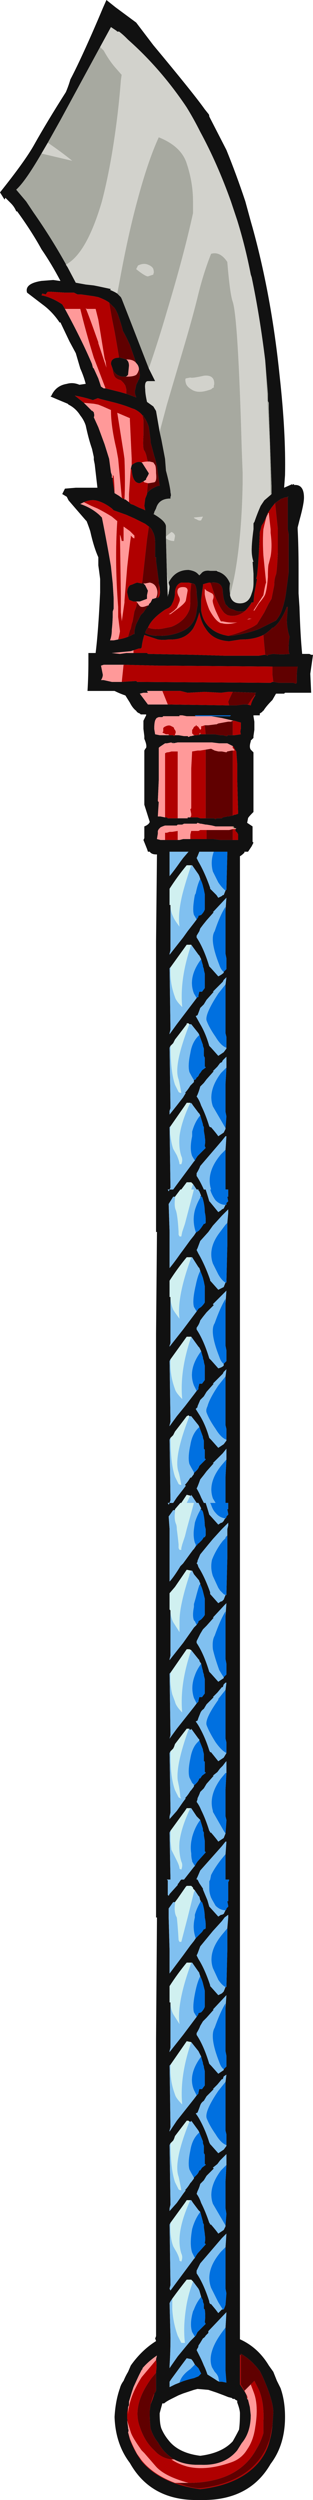 <?xml version="1.0" encoding="UTF-8" standalone="no"?>
<svg xmlns:ffdec="https://www.free-decompiler.com/flash" xmlns:xlink="http://www.w3.org/1999/xlink" ffdec:objectType="shape" height="138.4px" width="17.35px" xmlns="http://www.w3.org/2000/svg">
  <g transform="matrix(1.0, 0.0, 0.0, 1.0, 12.5, 83.1)">
    <path d="M2.2 -63.15 Q1.9 -65.6 1.45 -67.75 L1.4 -67.9 Q1.1 -69.45 0.65 -70.9 L0.3 -71.95 Q-0.45 -74.05 -1.4 -75.8 -1.75 -76.5 -2.15 -77.15 L-2.25 -77.3 Q-3.65 -79.35 -5.4 -80.9 L-5.5 -81.0 Q-5.7 -81.2 -5.9 -81.35 L-6.0 -81.35 -6.05 -81.4 -6.35 -81.6 -6.95 -80.5 -9.15 -76.45 -9.85 -75.2 -10.2 -74.6 Q-11.1 -73.05 -11.6 -72.6 L-11.05 -71.95 -10.65 -71.35 Q-9.6 -69.85 -8.75 -68.3 L-8.3 -67.45 -7.75 -67.35 -7.3 -67.3 -7.05 -67.25 -6.35 -67.1 -6.4 -67.05 Q-6.15 -66.95 -6.0 -66.85 L-5.8 -66.65 -5.75 -66.55 -5.3 -65.4 -4.25 -62.7 -3.9 -62.0 -4.3 -62.0 Q-4.5 -62.0 -4.45 -61.55 -4.45 -61.3 -4.35 -60.85 L-4.0 -60.6 -3.85 -60.35 -3.65 -59.2 -3.55 -58.75 -3.35 -57.7 -3.3 -57.05 Q-3.1 -56.3 -3.05 -55.9 L-3.05 -55.85 Q-3.0 -55.65 -3.05 -55.6 L-3.05 -55.5 Q-3.7 -55.5 -3.85 -54.95 L-3.95 -54.75 Q-3.95 -54.65 -4.0 -54.65 -3.3 -54.25 -3.3 -53.95 L-3.3 -53.4 -3.3 -53.3 -3.25 -51.35 -3.2 -50.05 Q-3.2 -50.15 -3.15 -50.25 L-3.15 -50.3 Q-3.1 -50.5 -3.1 -50.65 L-3.15 -50.85 Q-2.8 -51.55 -2.05 -51.55 -1.7 -51.5 -1.55 -51.35 -1.5 -51.3 -1.45 -51.25 L-1.35 -51.35 Q-1.2 -51.55 -0.85 -51.5 L-0.5 -51.5 -0.4 -51.45 Q0.05 -51.3 0.25 -50.8 0.2 -50.5 0.25 -50.25 L0.25 -50.15 Q0.35 -49.7 0.8 -49.7 1.3 -49.7 1.45 -50.25 1.55 -50.5 1.55 -50.8 L1.55 -51.35 1.5 -52.0 1.55 -52.0 Q1.45 -52.3 1.45 -52.65 1.45 -53.05 1.55 -53.8 L1.55 -54.1 Q1.55 -54.15 1.6 -54.2 1.75 -54.65 1.95 -55.1 L2.15 -55.4 2.5 -55.7 2.55 -55.75 2.55 -55.9 2.55 -56.2 2.4 -60.45 2.4 -60.8 2.35 -60.9 2.35 -61.3 2.2 -63.15 M1.4 -70.85 L1.5 -70.5 Q2.55 -66.7 3.0 -62.3 3.35 -59.15 3.3 -56.8 L3.25 -56.1 3.7 -56.3 3.7 -56.25 Q3.75 -56.3 3.8 -56.3 L3.8 -56.25 Q4.35 -56.3 4.35 -55.55 4.35 -55.2 4.1 -54.3 4.05 -54.1 4.0 -53.9 L4.0 -53.8 Q4.05 -52.85 4.05 -51.6 L4.05 -50.25 4.1 -49.5 Q4.15 -47.9 4.25 -46.9 L4.45 -46.9 Q4.45 -46.85 4.45 -46.9 L4.65 -46.9 4.75 -46.85 4.85 -46.85 4.7 -45.8 4.75 -44.75 3.3 -44.75 3.25 -44.7 2.8 -44.7 2.6 -44.35 Q2.25 -44.0 2.1 -43.75 2.05 -43.75 2.05 -43.7 L1.9 -43.6 1.9 -43.5 1.55 -43.5 1.55 -43.45 1.6 -43.15 1.6 -42.7 1.55 -42.35 1.55 -42.25 1.4 -42.1 1.4 -42.05 Q1.3 -41.75 1.4 -41.6 L1.55 -41.45 1.55 -38.15 Q1.25 -37.85 1.25 -37.8 L1.2 -37.55 1.5 -37.35 1.5 -36.5 1.55 -36.45 1.45 -36.25 1.25 -35.95 1.05 -35.95 1.05 -35.9 Q0.9 -35.75 0.8 -35.7 L0.8 46.4 Q1.8 46.85 2.4 47.85 L2.65 48.2 Q2.75 48.45 2.85 48.7 L3.05 49.1 Q3.3 49.8 3.3 50.7 3.3 52.25 2.5 53.3 1.35 55.3 -1.25 55.3 L-1.6 55.3 Q-4.15 55.3 -5.3 53.25 -6.1 52.2 -6.15 50.7 -6.1 49.8 -5.85 49.1 -5.8 48.9 -5.65 48.7 -5.55 48.45 -5.4 48.2 L-5.25 47.85 Q-4.65 47.0 -3.85 46.5 L-3.9 46.35 Q-3.85 46.25 -3.85 46.2 L-3.85 29.8 -3.8 23.05 -3.85 23.05 -3.85 -9.25 -3.8 -14.9 -3.85 -14.9 -3.85 -30.95 -3.8 -35.8 -3.85 -35.8 Q-4.1 -35.8 -4.2 -35.95 L-4.3 -35.95 -4.35 -36.1 -4.55 -36.6 -4.5 -36.7 -4.5 -37.35 Q-4.25 -37.45 -4.2 -37.6 L-4.5 -38.55 -4.5 -41.55 Q-4.45 -41.65 -4.4 -41.7 -4.35 -41.85 -4.5 -42.2 L-4.5 -42.35 -4.55 -42.75 -4.55 -43.2 -4.4 -43.5 -4.4 -43.55 -4.7 -43.55 -4.75 -43.6 Q-4.9 -43.65 -4.95 -43.75 -5.15 -43.9 -5.3 -44.2 L-5.55 -44.6 Q-5.85 -44.7 -6.15 -44.85 L-7.65 -44.85 Q-7.6 -45.65 -7.6 -46.5 L-7.6 -46.95 -7.2 -46.95 Q-7.05 -48.15 -6.95 -50.3 L-6.95 -51.05 Q-7.0 -51.45 -7.05 -51.8 -7.05 -52.05 -7.05 -52.25 -7.3 -52.8 -7.5 -53.7 -7.6 -54.0 -7.7 -54.25 L-7.75 -54.3 Q-8.4 -55.05 -8.7 -55.4 L-8.8 -55.6 -9.05 -55.75 -8.9 -56.05 -8.3 -56.1 -7.1 -56.1 -7.25 -57.4 -7.3 -57.65 -7.3 -57.8 -7.4 -58.25 -7.45 -58.4 Q-7.6 -58.85 -7.75 -59.55 -7.85 -59.85 -8.05 -60.1 -8.3 -60.5 -8.7 -60.7 L-8.75 -60.75 -9.35 -61.0 -9.7 -61.15 -9.65 -61.2 Q-9.4 -61.75 -8.8 -61.85 -8.45 -61.95 -8.1 -61.8 L-7.75 -61.85 Q-7.85 -62.25 -8.05 -62.7 L-8.3 -63.55 -8.65 -64.2 -9.15 -65.25 -9.2 -65.25 Q-9.6 -65.85 -10.15 -66.25 L-11.0 -66.9 Q-11.15 -67.4 -10.2 -67.55 L-9.55 -67.6 -9.2 -67.55 -9.15 -67.55 Q-9.65 -68.5 -10.2 -69.3 -10.75 -70.3 -11.55 -71.4 L-11.6 -71.4 Q-11.7 -71.65 -11.9 -71.85 L-12.2 -72.15 -12.25 -72.05 -12.5 -72.45 Q-11.1 -74.2 -10.6 -75.1 -9.9 -76.35 -8.85 -78.0 -8.7 -78.35 -8.6 -78.7 -8.15 -79.55 -7.4 -81.25 -7.05 -82.05 -6.8 -82.65 L-6.6 -83.1 -6.1 -82.7 -4.95 -81.85 -4.0 -80.6 Q-1.75 -77.9 -1.15 -77.05 L-0.95 -76.8 Q-0.9 -76.75 -0.9 -76.65 L0.05 -74.8 Q0.6 -73.45 1.1 -71.95 L1.4 -70.85 M0.15 -47.9 L0.35 -47.9 Q1.3 -48.05 1.9 -48.3 L2.8 -48.75 Q3.0 -49.0 3.1 -49.25 L3.2 -49.55 3.3 -49.95 3.35 -50.25 3.5 -51.4 3.5 -53.55 3.45 -53.8 3.45 -55.6 3.5 -55.6 3.25 -55.55 3.15 -55.5 3.1 -55.5 2.75 -55.25 2.55 -55.0 2.35 -54.7 2.35 -54.65 2.1 -54.15 2.0 -54.0 1.95 -53.8 1.9 -53.65 Q1.85 -52.15 1.75 -51.25 L1.7 -51.05 1.75 -51.05 1.6 -50.25 1.55 -49.75 1.45 -49.75 1.35 -49.6 1.15 -49.35 1.1 -49.3 Q1.0 -49.25 0.8 -49.25 0.6 -49.25 0.45 -49.35 0.2 -49.4 0.1 -49.55 L0.0 -49.65 -0.1 -49.95 -0.15 -50.3 Q-0.15 -50.9 -0.75 -50.85 L-0.85 -50.85 -0.9 -50.85 -1.1 -50.8 -1.25 -50.75 -1.25 -50.65 -1.3 -50.3 -1.35 -49.9 -1.35 -49.3 Q-1.25 -48.65 -0.8 -48.3 -0.45 -48.0 0.15 -47.9 M2.2 -46.85 L2.35 -46.8 2.35 -46.85 2.65 -46.9 Q3.15 -46.85 3.55 -46.9 3.5 -47.0 3.5 -47.2 3.5 -47.55 3.55 -47.85 3.4 -48.3 3.4 -48.8 L3.45 -49.5 3.4 -49.5 Q3.25 -49.1 3.05 -48.8 2.9 -48.55 2.65 -48.35 L2.6 -48.35 2.55 -48.3 Q2.35 -48.1 2.1 -47.95 1.6 -47.7 0.9 -47.7 L0.85 -47.7 0.2 -47.6 Q-0.7 -47.65 -1.1 -48.3 -1.35 -48.65 -1.45 -49.2 -1.6 -48.65 -1.8 -48.3 -2.25 -47.65 -3.15 -47.7 -3.45 -47.65 -3.75 -47.7 L-4.5 -47.95 Q-4.6 -47.65 -4.65 -47.25 L-4.7 -47.2 -4.8 -47.2 Q-4.95 -47.15 -5.1 -47.1 L-5.25 -47.05 -6.3 -46.95 -5.85 -46.9 -5.5 -46.95 -5.1 -46.95 -4.35 -46.95 -4.3 -46.9 -1.7 -46.85 -0.05 -46.8 1.85 -46.8 2.15 -46.85 2.2 -46.85 M2.6 -46.2 L-3.4 -46.25 -3.7 -46.25 -5.65 -46.3 -6.75 -46.3 -6.9 -46.25 -6.8 -45.75 Q-6.8 -45.6 -6.9 -45.45 L-6.75 -45.45 -6.3 -45.35 -5.75 -45.35 -4.95 -45.4 -4.9 -45.35 2.5 -45.3 2.6 -45.35 2.65 -45.35 2.95 -45.3 3.75 -45.3 3.9 -45.25 3.95 -45.3 Q3.95 -45.45 3.95 -45.6 3.95 -45.95 4.0 -46.2 L2.6 -46.2 M1.65 -44.65 L1.65 -44.7 1.7 -44.75 0.4 -44.8 0.15 -44.8 -0.25 -44.75 -1.15 -44.8 -2.1 -44.75 -2.5 -44.85 -3.5 -44.85 -4.35 -44.85 -4.3 -44.75 -4.55 -44.75 -4.75 -44.7 -4.3 -44.1 -3.2 -44.1 0.2 -44.05 0.6 -44.05 1.0 -44.1 1.2 -44.1 1.4 -44.05 Q1.45 -44.3 1.65 -44.6 L1.65 -44.65 M-0.8 -43.45 L0.25 -43.45 0.3 -43.5 -1.7 -43.5 -1.65 -43.45 -2.15 -43.45 -2.4 -43.5 -2.55 -43.5 -2.55 -43.45 -3.45 -43.45 -3.5 -43.4 -3.7 -43.4 Q-3.85 -43.35 -3.85 -43.3 -3.95 -43.2 -3.95 -42.75 L-3.9 -42.45 -3.65 -42.4 -3.15 -42.4 -2.9 -42.4 -2.85 -42.35 -2.8 -42.4 -2.6 -42.4 -2.3 -42.35 -2.1 -42.35 -2.05 -42.3 -1.95 -42.35 -1.9 -42.35 -1.7 -42.4 -1.55 -42.4 -1.5 -42.45 -1.5 -42.4 -1.45 -42.4 -1.45 -42.45 -1.4 -42.45 -1.1 -42.45 -0.6 -42.45 -0.3 -42.4 -0.15 -42.4 0.05 -42.35 0.1 -42.35 0.1 -42.4 0.4 -42.4 0.5 -42.4 0.85 -42.45 Q0.8 -42.6 0.85 -42.75 L0.85 -43.1 Q0.65 -43.15 0.5 -43.2 L0.45 -43.2 -0.2 -43.35 -0.8 -43.45 M0.4 -41.8 L0.1 -41.95 -0.35 -41.95 -0.75 -42.0 -2.65 -42.0 -2.9 -41.95 -2.9 -42.0 -2.95 -41.95 -3.0 -42.0 -3.25 -41.95 -3.35 -41.95 -3.65 -41.75 -3.7 -41.7 -3.7 -39.9 -3.75 -38.75 -3.7 -38.7 -3.75 -37.9 -3.6 -37.9 -3.35 -37.85 -3.25 -37.85 -3.2 -37.8 -2.65 -37.8 -2.1 -37.8 -2.1 -37.85 -1.95 -37.85 -1.55 -37.85 -1.4 -37.8 -1.1 -37.8 -0.65 -37.8 -0.55 -37.75 -0.5 -37.8 -0.2 -37.8 -0.15 -37.85 0.1 -37.9 0.15 -37.9 0.4 -37.95 0.5 -38.0 0.55 -38.0 0.7 -38.05 0.65 -39.9 0.65 -40.8 0.6 -41.5 0.5 -41.65 0.45 -41.75 0.4 -41.8 M-1.05 -36.65 L-0.65 -36.65 -0.3 -36.6 0.4 -36.6 0.7 -36.6 0.7 -36.9 0.65 -37.0 0.55 -37.1 0.55 -37.2 0.6 -37.25 0.5 -37.25 0.45 -37.35 0.4 -37.35 -0.55 -37.35 -0.75 -37.4 -1.05 -37.45 -1.1 -37.45 -1.35 -37.5 -1.4 -37.5 -1.55 -37.55 -1.6 -37.5 -2.3 -37.5 -2.4 -37.45 -2.65 -37.45 -2.7 -37.4 -3.35 -37.4 Q-3.5 -37.35 -3.6 -37.3 L-3.7 -37.2 -3.75 -37.1 -3.75 -36.95 -3.8 -36.65 -3.6 -36.6 -3.35 -36.6 -2.65 -36.6 -2.55 -36.6 -2.35 -36.65 -1.95 -36.65 -1.05 -36.65 M0.0 -33.8 L0.05 -33.85 0.1 -35.85 0.1 -35.95 -0.65 -35.95 -1.45 -35.95 -1.55 -35.7 -1.6 -35.6 -1.5 -35.4 Q-1.15 -34.8 -0.85 -33.95 L-0.85 -33.9 -0.5 -33.55 -0.4 -33.4 -0.2 -33.5 -0.15 -33.55 -0.1 -33.55 0.0 -33.8 M0.0 -32.7 L0.05 -33.4 -0.7 -32.6 -0.65 -32.6 -1.05 -32.15 -1.25 -31.9 -1.4 -31.7 -1.45 -31.55 -1.6 -31.3 -1.6 -31.2 Q-1.2 -30.6 -0.9 -29.6 L-0.8 -29.5 -0.4 -29.05 Q-0.2 -29.15 -0.1 -29.25 L-0.1 -29.3 0.05 -29.45 0.05 -30.05 0.0 -30.3 0.0 -32.7 M0.0 -28.6 L0.05 -29.0 -0.1 -28.85 -0.15 -28.75 -0.7 -28.2 -0.65 -28.2 -1.05 -27.75 -1.2 -27.5 -1.4 -27.3 Q-1.45 -27.15 -1.55 -26.9 L-1.65 -26.85 -1.4 -26.4 Q-1.1 -25.9 -0.9 -25.2 L-0.8 -25.1 -0.4 -24.65 -0.1 -24.85 0.05 -25.05 0.05 -25.1 0.05 -25.7 0.0 -25.9 0.0 -28.6 M0.0 -20.65 L0.05 -21.3 0.0 -21.55 0.0 -23.1 0.05 -24.0 0.05 -24.6 -0.15 -24.4 -0.2 -24.3 -0.3 -24.25 -0.45 -24.05 -0.7 -23.8 -0.65 -23.8 -1.05 -23.35 -1.2 -23.15 -1.4 -22.95 Q-1.45 -22.75 -1.55 -22.5 L-1.6 -22.4 Q-1.45 -22.2 -1.35 -21.9 -1.1 -21.4 -0.9 -20.75 L-0.85 -20.7 -0.8 -20.7 Q-0.5 -20.35 -0.4 -20.2 L-0.1 -20.4 0.0 -20.6 0.0 -20.65 M0.0 -19.45 L0.05 -20.2 0.0 -20.2 -0.2 -19.95 -1.4 -18.55 Q-1.45 -18.4 -1.6 -18.15 L-1.6 -18.0 Q-1.4 -17.7 -1.2 -17.25 L-1.1 -17.25 Q-1.0 -16.95 -0.9 -16.6 L-0.85 -16.55 -0.4 -16.0 -0.25 -16.1 -0.2 -16.15 -0.1 -16.2 0.0 -16.4 0.05 -16.4 0.05 -16.5 0.15 -16.6 0.1 -16.85 0.15 -16.85 0.15 -17.25 0.0 -17.25 0.0 -19.45 M0.1 -15.4 L0.15 -15.95 0.15 -16.15 -0.2 -15.8 -0.7 -15.25 -0.95 -14.9 -1.4 -14.4 -1.55 -14.0 -1.6 -13.9 -1.5 -13.7 Q-1.15 -13.1 -0.85 -12.25 L-0.85 -12.2 -0.8 -12.15 -0.4 -11.7 -0.1 -11.85 0.0 -12.1 0.05 -12.1 0.1 -14.15 0.1 -15.4 M0.0 -10.95 L0.05 -11.65 -0.7 -10.9 -0.65 -10.85 -1.05 -10.45 -1.25 -10.2 -1.4 -10.0 Q-1.45 -9.8 -1.6 -9.6 L-1.6 -9.5 Q-1.2 -8.9 -0.9 -7.9 L-0.8 -7.8 -0.4 -7.35 Q-0.2 -7.4 -0.1 -7.5 -0.1 -7.55 -0.1 -7.6 L0.05 -7.75 0.05 -8.35 0.0 -8.6 0.0 -10.95 M0.05 -3.4 L0.05 -4.0 0.0 -4.2 0.0 -6.9 0.05 -7.3 -0.1 -7.15 -0.15 -7.05 -0.7 -6.5 -0.65 -6.5 -1.05 -6.05 -1.2 -5.8 -1.4 -5.6 -1.55 -5.25 -1.55 -5.2 -1.65 -5.1 -1.4 -4.7 Q-1.1 -4.2 -0.9 -3.5 L-0.8 -3.4 -0.4 -2.95 -0.1 -3.15 0.05 -3.35 0.05 -3.4 M0.0 0.95 L0.05 0.9 0.05 0.85 0.15 0.75 0.15 0.7 0.1 0.45 0.15 0.45 Q0.15 0.25 0.15 0.1 L0.0 0.1 0.0 -1.35 0.05 -2.3 0.05 -2.9 -0.15 -2.65 -0.7 -2.1 -0.65 -2.1 -1.05 -1.65 -1.2 -1.45 -1.4 -1.2 Q-1.45 -1.05 -1.55 -0.8 L-1.6 -0.7 Q-1.45 -0.45 -1.35 -0.2 L-1.2 0.1 -1.1 0.1 Q-1.0 0.4 -0.9 0.75 L-0.85 0.8 -0.4 1.3 -0.25 1.2 -0.2 1.2 -0.1 1.1 -0.05 1.0 0.0 0.95 M0.1 1.9 L0.1 1.55 0.15 1.35 0.15 1.2 -0.2 1.55 -0.7 2.1 -0.95 2.4 -1.4 2.95 -1.55 3.3 -1.55 3.35 -1.6 3.45 -1.55 3.5 -1.5 3.65 Q-1.15 4.2 -0.85 5.05 L-0.85 5.15 -0.8 5.2 -0.4 5.65 -0.25 5.55 -0.2 5.55 -0.1 5.45 0.0 5.2 0.05 5.2 0.1 3.15 0.1 1.9 M0.0 6.35 L0.05 5.65 -0.05 5.75 -0.7 6.45 -0.65 6.45 -1.05 6.9 -1.25 7.1 -1.4 7.35 -1.6 7.75 -1.6 7.85 Q-1.2 8.45 -0.9 9.45 L-0.8 9.55 -0.4 10.0 -0.1 9.8 -0.1 9.75 0.05 9.6 0.05 9.0 0.0 8.75 0.0 6.35 M0.0 10.45 L0.05 10.05 0.0 10.05 -0.1 10.15 -0.15 10.3 -0.2 10.3 -0.45 10.6 -0.7 10.85 -0.65 10.85 -1.05 11.25 -1.2 11.5 Q-1.35 11.6 -1.4 11.75 L-1.5 12.0 -1.55 12.15 -1.65 12.2 Q-1.5 12.4 -1.4 12.6 -1.1 13.15 -0.9 13.8 L-0.85 13.9 -0.8 13.9 -0.4 14.4 -0.1 14.2 0.05 13.95 0.05 13.35 0.0 13.15 0.0 10.45 M0.05 15.05 L0.05 14.4 0.0 14.45 -0.15 14.65 -0.2 14.7 Q-0.25 14.75 -0.3 14.8 L-0.45 15.0 -0.7 15.2 -0.65 15.2 -1.05 15.65 -1.2 15.9 -1.4 16.1 Q-1.45 16.25 -1.55 16.45 L-1.55 16.5 -1.6 16.65 Q-1.45 16.85 -1.35 17.1 -1.1 17.6 -0.9 18.25 -0.85 18.3 -0.85 18.35 L-0.8 18.35 Q-0.5 18.7 -0.4 18.85 L-0.1 18.65 0.0 18.4 0.05 17.7 0.05 17.65 0.0 17.45 0.0 15.95 0.05 15.05 M0.0 19.55 L0.05 18.85 0.0 18.85 -0.2 19.1 -1.4 20.45 -1.55 20.8 -1.6 20.9 -1.6 20.95 -1.55 20.95 -1.45 21.15 -1.25 21.45 -1.25 21.5 -1.0 22.1 -0.9 22.45 -0.85 22.5 -0.4 23.0 -0.25 22.9 -0.2 22.9 -0.1 22.85 0.0 22.65 0.05 22.6 0.05 22.55 0.15 22.45 0.15 22.4 0.1 22.15 0.15 22.15 0.15 21.1 0.2 21.0 0.2 20.95 0.0 20.95 0.0 19.55 M0.1 23.65 L0.15 23.05 0.15 22.9 -0.05 23.05 -0.2 23.25 -0.7 23.8 -1.4 24.65 -1.55 25.05 -1.6 25.15 -1.5 25.35 Q-1.15 25.9 -0.85 26.8 L-0.85 26.85 -0.8 26.9 -0.4 27.35 -0.2 27.25 -0.1 27.15 0.0 26.9 0.05 26.9 0.1 24.9 0.1 23.65 M0.0 28.05 L0.05 27.35 -0.7 28.15 -0.65 28.15 -1.05 28.6 -1.25 28.8 -1.4 29.05 Q-1.45 29.2 -1.6 29.45 L-1.6 29.55 Q-1.2 30.15 -0.9 31.15 L-0.8 31.25 -0.4 31.7 -0.1 31.5 -0.1 31.45 0.05 31.3 0.05 30.7 0.0 30.45 0.0 28.05 M0.05 35.65 L0.05 35.05 0.0 34.85 0.0 32.15 0.05 31.75 -0.1 31.85 -0.15 32.0 -0.2 32.0 -0.45 32.3 -0.7 32.55 -0.65 32.55 -1.05 32.95 -1.2 33.2 Q-1.35 33.3 -1.4 33.45 -1.45 33.6 -1.55 33.85 L-1.65 33.9 Q-1.5 34.1 -1.4 34.3 -1.1 34.85 -0.9 35.5 L-0.85 35.6 -0.8 35.65 -0.4 36.1 -0.1 35.9 0.05 35.7 0.05 35.65 M0.0 40.1 L0.05 39.45 0.0 39.15 0.0 37.65 0.05 36.75 0.05 36.15 -0.2 36.4 Q-0.25 36.45 -0.3 36.5 L-0.45 36.7 -0.7 36.9 -0.65 36.95 -1.05 37.35 -1.2 37.6 -1.4 37.8 Q-1.45 38.0 -1.55 38.2 L-1.6 38.35 Q-1.45 38.55 -1.35 38.85 -1.1 39.35 -0.9 39.95 -0.85 40.0 -0.85 40.05 L-0.8 40.05 Q-0.5 40.4 -0.4 40.55 L-0.1 40.35 0.0 40.15 0.0 40.1 M0.0 41.3 L0.05 40.55 -0.2 40.8 -1.4 42.2 -1.6 42.6 -1.6 42.75 Q-1.2 43.35 -0.9 44.3 L-0.9 44.35 -0.85 44.45 -0.8 44.45 -0.55 44.75 -0.4 44.95 -0.2 44.75 -0.15 44.75 -0.1 44.75 Q-0.05 44.65 0.0 44.5 L0.05 43.85 0.0 43.6 0.0 41.3 M0.0 45.75 L0.05 44.9 -0.95 45.95 -0.95 46.05 -1.1 46.2 Q-1.15 46.3 -1.25 46.35 L-1.4 46.6 -1.5 46.75 Q-1.5 46.85 -1.55 46.9 L-1.6 47.0 Q-1.5 47.2 -1.4 47.4 -1.3 47.6 -1.2 47.85 -1.1 48.05 -1.0 48.35 L-0.6 48.6 -0.45 48.7 -0.35 48.75 -0.2 48.75 0.05 48.8 0.0 48.15 0.0 45.75 M2.6 51.2 L2.65 50.45 Q2.65 49.8 2.05 48.45 L1.9 48.15 1.85 48.1 Q1.45 47.55 0.85 47.2 L0.85 47.3 0.8 47.25 0.8 48.9 1.0 49.2 1.15 49.45 1.2 49.7 1.25 49.75 Q1.3 49.95 1.35 50.15 L1.4 50.6 Q1.4 51.55 0.9 52.15 L0.65 52.55 Q-0.05 53.4 -1.35 53.35 L-1.55 53.35 Q-2.3 53.35 -2.85 53.05 -3.1 52.9 -3.35 52.65 -3.55 52.45 -3.75 52.1 -4.0 51.8 -4.15 51.35 -4.2 51.0 -4.2 50.55 L-4.2 50.35 -4.15 50.0 -4.05 49.75 -3.95 49.45 -3.95 49.4 -3.9 49.35 -3.85 49.25 -3.85 48.2 Q-3.8 47.85 -3.85 47.5 L-3.8 47.3 Q-4.25 47.6 -4.6 48.0 L-4.6 48.05 -4.65 48.1 -4.75 48.3 -4.85 48.5 -5.1 49.05 -5.2 49.35 -5.35 49.85 -5.35 50.05 -5.4 50.15 -5.4 50.2 -5.45 50.45 -5.45 50.85 -5.4 50.85 -5.45 50.9 -5.4 51.3 -5.4 51.35 Q-5.35 51.45 -5.4 51.55 L-5.3 51.95 Q-5.05 52.6 -4.65 53.15 -3.6 54.4 -1.4 54.7 0.8 54.45 1.85 53.2 2.3 52.65 2.45 52.0 2.55 51.65 2.6 51.2 M0.35 49.65 L0.15 49.6 -0.1 49.5 -0.5 49.35 -0.95 49.2 -1.55 49.15 -1.75 49.2 -2.35 49.4 -2.6 49.5 -3.0 49.7 Q-3.3 49.85 -3.4 49.95 L-3.5 49.95 Q-3.6 50.3 -3.65 50.5 -3.65 51.1 -3.55 51.35 -3.4 51.7 -3.15 52.0 -2.6 52.7 -1.4 52.85 -0.2 52.7 0.4 52.05 0.6 51.7 0.75 51.4 0.8 51.05 0.8 50.5 0.8 50.3 0.65 49.9 L0.65 49.8 0.55 49.75 0.5 49.7 0.4 49.7 0.35 49.65 M-4.95 -63.0 L-5.3 -64.0 Q-5.5 -64.45 -5.7 -64.8 -5.7 -64.9 -5.95 -65.65 -6.05 -65.9 -6.15 -66.05 L-6.45 -66.35 Q-6.65 -66.5 -7.05 -66.65 L-7.3 -66.7 -8.0 -66.8 -8.2 -66.8 -8.4 -66.9 -8.9 -66.9 -9.7 -66.95 -9.85 -66.95 Q-9.95 -66.85 -9.95 -66.8 L-10.15 -66.85 -10.2 -66.75 Q-9.65 -66.65 -9.05 -66.25 L-8.9 -66.0 Q-7.95 -64.25 -7.4 -62.95 L-7.35 -62.75 -7.3 -62.7 -7.05 -62.15 -6.9 -61.7 -6.75 -61.6 -6.65 -61.6 -5.85 -61.4 -5.5 -61.3 -4.95 -61.1 -5.0 -61.25 Q-5.05 -61.4 -5.0 -61.55 L-4.95 -61.8 -4.85 -62.0 -4.85 -62.05 Q-4.8 -62.05 -4.8 -62.1 -4.7 -62.3 -4.8 -62.65 -4.8 -62.85 -4.95 -63.0 M-5.9 -63.3 L-5.85 -63.3 Q-5.65 -63.25 -5.5 -63.2 -5.35 -63.1 -5.35 -62.85 L-5.4 -62.35 -5.45 -62.3 Q-5.5 -62.25 -5.55 -62.25 L-5.65 -62.25 Q-6.0 -62.25 -6.2 -62.55 L-6.3 -62.8 -6.35 -62.95 Q-6.35 -63.3 -5.9 -63.3 M-7.85 -60.8 L-7.4 -60.35 -7.35 -60.35 -7.35 -60.3 -7.3 -60.3 -7.3 -60.25 Q-7.25 -60.1 -7.3 -60.0 L-7.05 -59.45 -6.7 -58.5 -6.45 -57.7 -6.35 -56.95 -6.3 -56.8 -6.3 -56.65 -6.25 -56.65 -6.25 -56.5 -6.15 -55.8 -5.9 -55.65 -5.7 -55.5 -5.65 -55.5 -5.6 -55.45 -5.55 -55.45 -5.35 -55.3 -5.25 -55.2 -5.1 -55.15 -4.8 -55.0 -4.55 -54.9 -4.45 -54.85 -4.5 -55.1 -4.45 -55.5 -4.35 -55.75 -4.35 -55.8 Q-4.15 -56.05 -3.75 -56.2 L-3.65 -56.2 -3.8 -57.3 -3.9 -57.7 -3.95 -57.85 -4.15 -58.6 -4.15 -58.7 -4.25 -59.45 Q-4.35 -59.8 -4.55 -60.05 L-4.55 -60.1 -4.6 -60.1 Q-4.75 -60.3 -5.05 -60.45 L-5.2 -60.5 Q-5.55 -60.65 -6.1 -60.8 L-6.9 -61.0 -7.05 -61.05 -7.1 -61.05 -7.35 -60.95 Q-7.8 -61.1 -8.35 -61.2 L-7.85 -60.8 M-5.2 -57.35 Q-4.9 -57.6 -4.65 -57.5 L-4.6 -57.45 -4.25 -56.9 Q-4.25 -56.85 -4.4 -56.6 L-4.4 -56.55 -4.55 -56.45 -4.75 -56.35 Q-5.15 -56.35 -5.2 -57.1 L-5.25 -57.15 -5.2 -57.35 M-4.25 -53.95 L-4.45 -54.1 -5.05 -54.4 -5.5 -54.6 -6.2 -54.85 -6.3 -54.95 Q-6.75 -55.3 -7.2 -55.4 -7.5 -55.45 -7.85 -55.3 L-8.05 -55.2 Q-7.45 -55.0 -7.0 -54.6 L-6.85 -54.45 Q-6.55 -52.95 -6.35 -51.75 L-6.25 -50.8 -6.2 -50.0 Q-6.2 -49.7 -6.2 -49.4 L-6.25 -49.25 -6.25 -49.2 Q-6.25 -48.7 -6.3 -48.25 -6.3 -47.9 -6.4 -47.65 L-6.2 -47.65 -5.95 -47.7 Q-5.65 -47.75 -5.4 -47.85 -5.25 -47.9 -5.1 -48.0 L-5.05 -48.0 -5.05 -48.15 -5.0 -48.4 -4.95 -48.55 -4.7 -49.05 -4.55 -49.2 -4.35 -49.5 -4.25 -49.6 -4.25 -49.65 -4.15 -49.75 -4.05 -49.95 -4.0 -49.95 -3.85 -50.0 -3.75 -50.0 -3.7 -50.05 Q-3.6 -50.2 -3.65 -50.5 L-3.65 -50.55 -3.7 -50.8 -3.7 -50.9 -3.85 -52.05 -3.85 -52.25 -3.9 -52.25 -3.9 -53.05 Q-3.9 -53.45 -4.05 -53.7 -4.1 -53.85 -4.25 -53.95 M-4.95 -49.8 L-5.1 -49.8 Q-5.25 -49.85 -5.35 -49.9 -5.4 -50.05 -5.45 -50.3 -5.45 -50.55 -5.3 -50.7 L-5.15 -50.75 Q-5.05 -50.8 -4.9 -50.85 L-4.65 -50.8 -4.55 -50.8 -4.45 -50.7 -4.3 -50.4 -4.35 -50.15 -4.35 -49.95 -4.75 -49.8 -4.95 -49.8 M-1.85 -50.8 L-2.05 -50.85 -2.45 -50.85 Q-2.75 -50.75 -2.8 -50.35 L-2.8 -50.3 Q-2.8 -50.05 -2.9 -49.8 L-2.95 -49.7 Q-3.0 -49.55 -3.15 -49.45 -3.25 -49.4 -3.35 -49.35 -4.1 -48.85 -4.3 -48.35 L-4.35 -48.3 -4.45 -48.1 -4.45 -48.05 Q-4.15 -47.9 -3.75 -47.9 L-3.65 -47.9 Q-3.2 -47.9 -2.85 -48.0 -2.45 -48.1 -2.15 -48.3 -1.65 -48.65 -1.6 -49.3 L-1.55 -49.6 -1.55 -49.75 -1.6 -50.25 -1.6 -50.3 Q-1.6 -50.55 -1.7 -50.75 L-1.8 -50.8 -1.85 -50.8 M-3.1 -35.95 L-3.1 -34.6 Q-2.85 -34.9 -2.5 -35.4 L-2.35 -35.6 -2.05 -35.95 -3.1 -35.95 M-1.4 -34.45 L-1.45 -34.6 -1.5 -34.7 -1.85 -35.2 -1.9 -35.2 -2.15 -35.2 Q-2.65 -34.6 -3.1 -33.9 L-3.1 -33.0 -3.05 -33.0 -3.05 -30.5 -3.1 -30.3 -3.1 -30.25 -2.35 -31.2 -2.1 -31.55 -1.75 -32.0 -1.6 -32.2 -1.5 -32.35 -1.5 -32.4 -1.35 -32.45 Q-1.2 -32.6 -1.15 -32.75 L-1.15 -33.6 -1.2 -33.85 -1.25 -34.05 Q-1.3 -34.25 -1.4 -34.45 M-3.05 -29.55 L-3.1 -29.5 -3.05 -26.1 -3.1 -25.9 -3.1 -25.85 -2.7 -26.4 -1.75 -27.65 -1.6 -27.85 -1.55 -27.9 -1.5 -27.9 -1.5 -28.0 -1.45 -28.2 -1.3 -28.2 -1.15 -28.4 -1.15 -29.2 -1.2 -29.4 -1.2 -29.45 -1.25 -29.6 -1.25 -29.65 Q-1.3 -29.8 -1.35 -30.0 L-1.45 -30.2 -1.5 -30.25 -1.9 -30.8 -2.15 -30.8 -3.05 -29.55 M-2.0 -26.4 L-2.05 -26.45 -2.15 -26.45 -2.15 -26.4 Q-2.45 -26.0 -2.8 -25.55 L-2.9 -25.35 -3.05 -25.2 -3.1 -25.1 -3.05 -21.75 -3.1 -21.6 -3.1 -21.4 -2.7 -21.9 -2.35 -22.35 -2.2 -22.6 -2.25 -22.6 Q-2.1 -22.75 -1.95 -23.0 L-1.75 -23.2 -1.75 -23.3 -1.65 -23.35 -1.6 -23.45 Q-1.5 -23.5 -1.45 -23.65 L-1.4 -23.7 -1.3 -23.85 -1.1 -24.0 Q-1.1 -24.05 -1.15 -24.05 L-1.15 -24.55 -1.2 -24.65 -1.2 -25.05 -1.25 -25.2 -1.25 -25.25 -1.45 -25.8 -1.5 -25.9 -1.9 -26.4 -2.0 -26.4 M-1.95 -22.05 L-2.15 -22.05 -2.25 -21.9 -3.05 -20.75 -3.1 -20.7 -3.05 -17.35 -3.1 -17.25 -2.9 -17.25 -1.75 -18.8 -1.7 -18.85 -1.65 -18.95 -1.55 -19.1 -1.1 -19.55 -1.15 -19.65 -1.15 -19.7 Q-1.1 -19.9 -1.15 -20.15 L-1.15 -20.2 -1.2 -20.5 -1.2 -20.7 -1.25 -20.8 -1.25 -20.85 -1.4 -21.35 -1.45 -21.45 -1.5 -21.5 -1.8 -21.9 -1.9 -22.05 -1.9 -22.0 -1.95 -22.05 M-2.8 -16.85 L-2.9 -16.85 -3.15 -16.45 -3.1 -14.9 -3.1 -12.9 Q-2.85 -13.2 -2.5 -13.7 L-2.35 -13.9 -1.95 -14.45 -1.75 -14.7 -1.65 -14.85 -1.6 -14.9 -1.55 -14.9 -1.55 -14.95 -1.5 -14.95 Q-1.4 -15.05 -1.3 -15.2 L-1.2 -15.35 -1.15 -15.35 -1.1 -15.4 -1.1 -15.6 Q-1.1 -15.8 -1.15 -16.0 -1.15 -16.35 -1.25 -16.7 L-1.3 -16.85 -1.35 -16.85 -1.35 -16.9 -1.45 -17.15 -1.5 -17.2 -1.5 -17.25 -1.6 -17.25 -1.8 -17.55 -1.9 -17.65 -2.15 -17.65 -2.45 -17.25 -2.5 -17.25 -2.8 -16.85 M-3.2 -17.25 L-3.15 -17.15 -3.1 -17.25 -3.2 -17.25 M-1.4 -12.75 L-1.45 -12.9 -1.5 -12.95 -1.85 -13.5 -1.9 -13.5 -2.15 -13.5 Q-2.65 -12.9 -3.1 -12.2 L-3.1 -11.3 -3.05 -11.3 -3.05 -8.75 -3.1 -8.6 -3.1 -8.55 -2.35 -9.5 -1.6 -10.5 -1.5 -10.65 -1.35 -10.75 Q-1.2 -10.9 -1.15 -11.0 L-1.15 -11.9 -1.2 -12.15 -1.25 -12.35 Q-1.3 -12.5 -1.4 -12.75 M-3.05 -7.85 L-3.1 -7.75 -3.05 -4.4 -3.1 -4.2 -3.1 -4.15 -2.7 -4.7 -2.25 -5.25 -1.75 -5.9 -1.6 -6.1 -1.5 -6.2 -1.5 -6.3 -1.45 -6.5 -1.3 -6.5 -1.15 -6.7 -1.15 -7.5 -1.2 -7.7 -1.2 -7.75 -1.25 -7.9 -1.25 -7.95 Q-1.3 -8.1 -1.35 -8.3 L-1.45 -8.5 -1.5 -8.55 -1.9 -9.1 -2.15 -9.1 -3.05 -7.85 M-1.45 -4.1 L-1.5 -4.2 -1.9 -4.7 -2.0 -4.7 -2.05 -4.75 -2.15 -4.7 Q-2.45 -4.3 -2.8 -3.85 L-2.9 -3.65 -3.05 -3.5 -3.1 -3.4 -3.05 -0.05 -3.1 0.1 -2.9 0.1 -2.7 -0.2 -2.35 -0.65 -2.2 -0.85 -2.25 -0.9 Q-2.1 -1.05 -1.95 -1.3 L-1.9 -1.3 -1.75 -1.5 -1.75 -1.55 -1.6 -1.7 Q-1.5 -1.8 -1.45 -1.95 L-1.1 -2.3 Q-1.1 -2.35 -1.15 -2.35 L-1.15 -2.85 -1.2 -2.9 -1.2 -3.35 -1.25 -3.5 -1.25 -3.55 -1.45 -4.1 M-1.95 -0.3 L-2.15 -0.35 -2.45 0.1 -2.5 0.1 -2.8 0.45 -2.8 0.5 -2.9 0.5 -3.15 0.85 -3.1 1.55 -3.1 4.45 -3.05 4.4 Q-2.8 4.1 -2.5 3.6 L-2.35 3.45 -1.95 2.9 -1.8 2.7 -1.75 2.65 -1.65 2.5 -1.55 2.4 -1.55 2.35 -1.5 2.35 -1.3 2.15 -1.2 2.0 -1.15 2.0 -1.1 1.9 -1.1 1.55 -1.15 1.35 Q-1.15 1.0 -1.25 0.6 L-1.3 0.5 -1.35 0.5 -1.35 0.4 -1.5 0.1 -1.6 0.1 -1.9 -0.35 -1.9 -0.3 -1.95 -0.3 M-3.15 0.2 L-3.1 0.1 -3.2 0.1 -3.15 0.2 M-1.9 3.85 L-2.15 3.8 -2.8 4.75 -3.1 5.1 -3.1 6.0 -3.05 6.05 -3.05 8.55 -3.1 8.75 -3.1 8.8 -2.35 7.85 -1.75 7.0 -1.6 6.85 -1.5 6.7 -1.5 6.65 -1.35 6.55 Q-1.2 6.4 -1.15 6.3 L-1.15 5.4 -1.25 5.0 Q-1.3 4.8 -1.4 4.6 L-1.4 4.55 -1.45 4.45 Q-1.45 4.4 -1.5 4.35 L-1.75 4.05 -1.85 3.85 -1.9 3.85 M-1.35 9.0 L-1.45 8.85 -1.45 8.8 -1.5 8.75 -1.9 8.25 -2.0 8.2 -2.15 8.2 -3.05 9.5 -3.1 9.55 -3.05 12.95 -3.1 13.15 -2.7 12.6 -1.75 11.4 -1.6 11.2 -1.5 11.1 -1.5 11.05 -1.45 10.85 -1.3 10.85 -1.15 10.65 -1.15 9.85 -1.2 9.65 -1.2 9.6 -1.25 9.45 -1.25 9.4 Q-1.3 9.25 -1.35 9.0 M-3.05 13.85 L-3.1 13.95 -3.05 17.0 -3.05 17.25 -3.1 17.45 -3.1 17.6 -2.7 17.15 -2.35 16.65 -2.2 16.45 -2.25 16.45 Q-2.1 16.3 -1.95 16.05 L-1.9 16.0 -1.75 15.8 -1.75 15.75 -1.6 15.6 Q-1.5 15.5 -1.45 15.35 L-1.4 15.35 -1.3 15.2 -1.1 15.05 Q-1.1 15.0 -1.15 15.0 L-1.15 14.45 Q-1.15 14.4 -1.2 14.4 L-1.2 14.0 -1.25 13.8 -1.25 13.75 -1.45 13.25 -1.45 13.2 -1.5 13.15 -1.9 12.6 -1.9 12.65 -2.0 12.65 -2.0 12.6 -2.15 12.6 -2.8 13.45 -2.85 13.6 -2.9 13.7 -3.05 13.85 M-1.95 17.0 L-2.15 17.0 -2.25 17.15 -3.05 18.25 -3.1 18.35 -3.05 20.95 -3.25 20.95 -3.2 21.0 -3.2 21.8 -3.15 21.85 -3.1 21.75 -2.65 21.25 -2.65 21.2 -2.6 21.15 -2.5 21.0 -2.45 20.95 -2.3 20.95 -1.75 20.25 -1.7 20.2 -1.65 20.1 -1.55 19.95 -1.1 19.45 Q-1.1 19.4 -1.15 19.4 L-1.15 18.8 -1.2 18.5 -1.2 18.35 -1.25 18.25 Q-1.25 18.2 -1.25 18.15 L-1.4 17.65 -1.6 17.45 -1.9 17.0 -1.95 17.0 M-1.35 22.15 L-1.4 22.1 -1.45 21.9 -1.5 21.85 -1.7 21.55 -1.8 21.45 -1.8 21.4 -1.9 21.3 -2.15 21.3 -2.2 21.35 -2.65 22.0 -2.8 22.2 -2.9 22.2 -3.15 22.55 -3.15 23.05 -3.1 24.9 -3.1 26.15 -2.35 25.15 -1.95 24.6 -1.75 24.35 -1.65 24.2 -1.3 23.85 -1.2 23.7 -1.15 23.7 -1.1 23.65 -1.1 23.45 Q-1.1 23.25 -1.15 23.05 -1.15 22.7 -1.25 22.35 L-1.3 22.2 -1.35 22.2 -1.35 22.15 M-1.9 25.55 L-2.15 25.55 Q-2.65 26.15 -3.1 26.85 L-3.1 27.75 -3.05 27.75 -3.05 30.25 -3.1 30.45 -3.1 30.5 -2.35 29.55 -1.6 28.55 -1.5 28.4 -1.5 28.35 -1.35 28.3 Q-1.2 28.15 -1.15 28.0 L-1.15 27.1 -1.25 26.7 Q-1.3 26.5 -1.4 26.3 L-1.45 26.15 Q-1.45 26.1 -1.5 26.05 L-1.85 25.55 -1.9 25.55 M-1.35 30.75 L-1.5 30.45 -1.9 29.95 -2.15 29.9 -3.05 31.2 -3.1 31.25 -3.05 34.65 -3.1 34.85 -3.1 34.9 -2.7 34.3 -1.75 33.1 -1.6 32.9 -1.5 32.8 -1.5 32.75 -1.45 32.55 -1.3 32.55 -1.15 32.35 -1.15 31.55 -1.2 31.35 -1.2 31.3 -1.25 31.15 -1.25 31.1 Q-1.3 30.95 -1.35 30.75 M-1.45 34.95 L-1.5 34.85 -1.9 34.3 -1.9 34.35 -2.0 34.35 -2.05 34.3 -2.15 34.3 -2.8 35.15 -2.85 35.3 -2.9 35.4 -3.05 35.55 -3.1 35.65 -3.05 38.95 -3.1 39.15 -3.1 39.3 -2.7 38.85 -2.35 38.35 -2.2 38.15 -2.25 38.15 Q-2.1 38.0 -1.95 37.75 L-1.9 37.7 -1.75 37.5 -1.75 37.45 -1.6 37.3 Q-1.5 37.2 -1.45 37.05 L-1.4 37.05 -1.3 36.9 -1.1 36.75 Q-1.1 36.7 -1.15 36.7 L-1.15 36.2 Q-1.15 36.15 -1.2 36.1 L-1.2 35.7 -1.25 35.55 -1.25 35.45 -1.45 34.95 M-1.95 38.7 L-2.15 38.7 -2.25 38.85 -3.05 39.95 -3.1 40.05 -3.05 43.4 -3.1 43.6 -3.05 43.7 -1.75 41.95 -1.7 41.9 -1.65 41.8 -1.55 41.65 -1.1 41.15 Q-1.1 41.1 -1.15 41.1 L-1.15 41.05 Q-1.1 40.85 -1.15 40.6 L-1.15 40.55 -1.2 40.2 -1.2 40.05 -1.25 39.95 -1.25 39.9 -1.4 39.35 -1.5 39.25 -1.8 38.85 -1.9 38.7 -1.95 38.7 M-1.35 44.05 L-1.45 43.7 -1.5 43.6 -1.8 43.2 -1.9 43.1 -2.15 43.1 Q-2.55 43.6 -2.95 44.15 L-3.05 44.3 -3.1 44.4 -3.05 46.3 -3.05 46.35 Q-3.05 47.1 -3.1 47.85 L-3.1 48.0 -3.0 47.85 -2.65 47.35 -1.95 46.5 -1.7 46.25 -1.65 46.2 -1.55 46.0 -1.1 45.55 -1.15 45.45 Q-1.1 45.1 -1.15 44.75 L-1.2 44.7 Q-1.2 44.55 -1.2 44.45 -1.25 44.35 -1.25 44.3 L-1.25 44.25 -1.35 44.05 M-1.7 47.8 Q-1.8 47.6 -1.9 47.5 L-2.15 47.45 -2.45 47.85 -3.0 48.6 -3.1 48.75 -3.1 49.05 -2.8 48.9 -2.55 48.8 Q-2.2 48.65 -1.75 48.55 L-1.5 48.45 -1.4 48.35 -1.35 48.3 -1.5 48.0 -1.7 47.8" fill="#111111" fill-rule="evenodd" stroke="none"/>
    <path d="M0.5 -37.25 L0.4 -37.25 0.4 -37.35 0.45 -37.35 0.5 -37.25" fill="#a1926f" fill-rule="evenodd" stroke="none"/>
    <path d="M-1.4 -42.45 L-1.45 -42.45 -1.4 -42.55 -1.4 -42.45" fill="#dfcfab" fill-rule="evenodd" stroke="none"/>
    <path d="M2.35 -54.65 L2.35 -54.7 2.4 -54.7 2.5 -53.8 2.5 -53.6 Q2.6 -52.85 2.5 -52.3 L2.4 -51.9 Q2.35 -51.8 2.35 -51.15 2.3 -50.5 2.2 -50.2 2.15 -50.05 1.85 -49.7 L1.6 -49.3 1.55 -49.3 2.1 -50.15 Q2.2 -50.75 2.25 -50.85 L2.1 -52.35 Q2.05 -53.15 2.1 -53.8 2.2 -54.25 2.3 -54.6 L2.35 -54.65 M-5.1 -46.95 L-5.5 -46.95 -5.85 -46.9 -6.3 -46.95 -5.25 -47.05 -5.1 -47.1 -5.1 -46.95 M1.2 -48.8 L1.3 -48.85 1.45 -48.85 1.2 -48.8 M-5.65 -46.3 L-5.75 -45.35 -6.3 -45.35 -6.75 -45.45 -6.9 -45.45 Q-6.8 -45.6 -6.8 -45.75 L-6.9 -46.25 -6.75 -46.3 -5.65 -46.3 M-3.5 -44.85 L-3.2 -44.1 -4.3 -44.1 -4.75 -44.7 -4.55 -44.75 -4.3 -44.75 -4.35 -44.85 -3.5 -44.85 M-0.8 -43.45 L-0.2 -43.35 0.45 -43.2 0.4 -43.2 0.3 -43.15 0.15 -43.15 -0.4 -43.05 -0.5 -43.0 -0.55 -43.0 -0.95 -42.95 -1.15 -42.95 -1.3 -42.9 -1.35 -42.9 -1.35 -42.75 -1.4 -42.7 -1.5 -42.85 -1.55 -42.9 -1.6 -42.9 -1.6 -42.95 -1.65 -42.95 -1.65 -42.9 Q-1.75 -42.9 -1.8 -42.75 L-1.85 -42.7 -1.85 -42.5 -1.75 -42.4 -1.7 -42.4 -1.9 -42.35 -1.95 -42.35 -2.05 -42.3 -2.1 -42.35 -2.3 -42.35 -2.6 -42.4 -2.8 -42.4 -2.8 -42.45 Q-2.7 -42.6 -2.85 -42.75 L-2.85 -42.8 -2.9 -42.85 -3.0 -42.9 Q-3.15 -43.0 -3.4 -42.85 L-3.45 -42.8 -3.45 -42.6 Q-3.55 -42.55 -3.4 -42.5 L-3.3 -42.45 -3.15 -42.45 -3.15 -42.4 -3.65 -42.4 -3.9 -42.45 -3.95 -42.75 Q-3.95 -43.2 -3.85 -43.3 -3.85 -43.35 -3.7 -43.4 L-3.5 -43.4 -3.45 -43.45 -2.55 -43.45 -2.55 -43.5 -2.4 -43.5 -2.15 -43.45 -1.65 -43.45 -0.8 -43.45 M-3.35 -37.85 L-3.6 -37.9 -3.75 -37.9 -3.7 -38.7 -3.75 -38.75 -3.7 -39.9 -3.7 -41.7 -3.65 -41.75 -3.35 -41.95 -3.25 -41.95 -3.0 -42.0 -2.95 -41.95 -2.9 -42.0 -2.9 -41.95 -2.65 -42.0 -0.75 -42.0 -0.35 -41.95 0.1 -41.95 0.4 -41.8 0.4 -41.7 0.45 -41.65 Q0.5 -41.6 0.5 -41.55 L0.4 -41.55 0.35 -41.55 0.1 -41.5 0.05 -41.45 -0.2 -41.5 -0.4 -41.5 -0.6 -41.55 -0.8 -41.65 -1.1 -41.6 -1.4 -41.55 -1.55 -41.55 -1.85 -41.5 -1.9 -40.55 -1.9 -38.35 -1.95 -38.3 -1.9 -38.05 -1.9 -37.95 -1.95 -37.85 -2.1 -37.85 -2.1 -37.8 -2.65 -37.8 -2.65 -41.5 -3.0 -41.5 Q-3.15 -41.45 -3.25 -41.45 L-3.35 -41.4 -3.35 -37.85 M0.4 -37.2 L0.2 -37.15 -1.05 -37.15 -1.4 -37.15 -1.5 -37.1 -1.9 -37.1 -1.95 -36.9 -1.95 -36.65 -2.35 -36.65 -2.55 -36.6 -2.65 -36.6 -2.65 -37.1 -2.95 -37.05 -3.1 -37.05 -3.25 -37.0 -3.35 -37.0 -3.35 -36.6 -3.6 -36.6 -3.8 -36.65 -3.75 -36.95 -3.75 -37.1 -3.7 -37.2 -3.6 -37.3 Q-3.5 -37.35 -3.35 -37.4 L-2.7 -37.4 -2.65 -37.45 -2.4 -37.45 -2.3 -37.5 -1.6 -37.5 -1.55 -37.55 -1.4 -37.5 -1.35 -37.5 -1.1 -37.45 -1.05 -37.45 -0.75 -37.4 -0.55 -37.35 0.4 -37.35 0.4 -37.25 0.5 -37.25 0.6 -37.25 0.55 -37.2 0.4 -37.2 M1.05 49.25 L1.4 48.9 1.55 49.3 Q1.85 50.05 1.65 51.25 1.55 52.0 1.2 52.5 0.9 53.0 0.35 53.2 -1.05 53.7 -2.1 53.45 -2.65 53.3 -3.0 53.05 L-2.85 53.05 Q-2.3 53.35 -1.55 53.35 L-1.35 53.35 Q-0.05 53.4 0.65 52.55 L0.9 52.15 Q1.4 51.55 1.4 50.6 L1.35 50.15 Q1.3 49.95 1.25 49.75 L1.2 49.7 Q1.25 49.6 1.15 49.45 L1.05 49.25 M-2.05 54.35 L-2.8 54.35 Q-4.0 53.9 -4.65 53.1 L-4.9 52.75 Q-5.15 52.3 -5.3 51.9 L-5.4 51.55 Q-5.35 51.45 -5.4 51.35 L-5.4 51.3 -5.45 50.9 -5.25 51.55 Q-5.15 51.85 -4.65 52.55 L-4.5 52.7 -3.85 53.45 Q-3.35 54.0 -2.05 54.35 M-5.4 50.2 L-5.4 50.15 -5.35 50.05 -5.35 49.85 -5.2 49.35 -5.1 49.05 -4.8 48.4 -4.75 48.3 -4.65 48.1 -4.6 48.05 -4.6 48.0 Q-4.25 47.6 -3.8 47.3 L-3.85 47.5 -3.85 47.55 -4.65 48.5 Q-5.35 49.6 -5.4 50.55 L-5.4 50.2 M-4.95 -63.0 Q-4.8 -62.85 -4.8 -62.65 -4.85 -62.45 -4.95 -62.35 -5.1 -62.25 -5.45 -62.25 L-5.55 -62.25 Q-5.5 -62.25 -5.45 -62.3 L-5.4 -62.35 -5.35 -62.85 Q-5.35 -63.1 -5.5 -63.2 L-5.45 -63.2 Q-5.1 -63.2 -4.95 -63.0 M-6.65 -61.6 L-6.75 -61.6 -6.9 -61.7 -7.05 -62.15 -7.3 -62.7 -7.35 -62.75 -7.4 -62.95 Q-7.95 -64.25 -8.9 -66.0 L-8.05 -66.0 Q-7.75 -64.75 -7.3 -63.3 L-7.05 -62.65 -6.65 -61.6 M-7.05 -65.4 L-6.7 -63.25 -6.65 -63.1 -6.6 -62.75 -7.05 -64.1 -7.05 -64.15 -7.3 -64.85 Q-7.55 -65.55 -7.75 -66.05 L-7.7 -66.0 -7.2 -66.0 -7.05 -65.4 M-7.85 -60.8 L-7.3 -60.75 -7.05 -60.7 -6.8 -60.6 -6.35 -60.4 Q-6.35 -59.5 -6.05 -58.25 L-5.95 -57.7 -5.75 -55.55 -5.7 -55.5 -5.9 -55.65 -6.15 -55.8 Q-6.15 -56.2 -6.2 -56.75 L-6.25 -56.8 -6.25 -56.65 -6.3 -56.65 -6.3 -56.8 -6.35 -56.95 -6.45 -57.7 -6.7 -58.5 -7.05 -59.45 -7.3 -60.0 Q-7.25 -60.1 -7.3 -60.25 L-7.3 -60.3 -7.35 -60.3 -7.35 -60.35 -7.4 -60.35 -7.85 -60.8 M-5.6 -55.45 Q-5.55 -56.4 -5.6 -57.7 L-5.65 -58.05 -6.0 -60.25 -5.3 -59.95 -5.3 -59.85 -5.2 -57.7 -5.2 -57.35 -5.25 -57.15 -5.35 -55.75 -5.35 -55.3 -5.55 -55.45 -5.6 -55.45 M-4.65 -57.5 Q-4.5 -57.55 -4.3 -57.55 L-4.2 -57.55 -4.0 -57.5 -3.9 -57.35 Q-3.85 -57.25 -3.85 -56.9 -3.8 -56.45 -3.95 -56.4 L-4.25 -56.35 -4.3 -56.35 -4.5 -56.4 -4.55 -56.45 -4.4 -56.55 -4.4 -56.6 Q-4.25 -56.85 -4.25 -56.9 L-4.6 -57.45 -4.65 -57.5 M-7.85 -55.3 L-7.45 -55.1 -7.1 -54.95 Q-6.7 -54.75 -6.3 -54.5 L-6.0 -54.25 Q-6.15 -52.05 -5.95 -49.5 L-5.95 -48.95 -5.85 -48.15 Q-5.9 -47.85 -5.95 -47.7 L-6.2 -47.65 -6.4 -47.65 Q-6.3 -47.9 -6.3 -48.25 -6.25 -48.7 -6.25 -49.2 L-6.25 -49.25 -6.2 -49.4 Q-6.2 -49.7 -6.2 -50.0 L-6.25 -50.8 -6.35 -51.75 Q-6.55 -52.95 -6.85 -54.45 L-7.0 -54.6 Q-7.45 -55.0 -8.05 -55.2 L-7.85 -55.3 M-4.9 -49.75 L-4.95 -49.8 -4.75 -49.8 -4.35 -49.95 -4.35 -50.15 -4.3 -50.4 -4.45 -50.7 -4.55 -50.8 -4.45 -50.8 -4.2 -50.85 Q-3.95 -50.8 -3.85 -50.6 -3.7 -50.3 -3.85 -50.0 L-4.0 -49.95 -4.05 -49.95 -4.15 -49.75 -4.25 -49.65 -4.25 -49.6 -4.4 -49.55 Q-4.65 -49.45 -4.75 -49.55 -4.8 -49.6 -4.9 -49.75 M-5.75 -53.15 L-5.65 -53.15 -5.65 -53.95 -5.3 -53.7 -5.05 -53.45 -5.05 -53.3 Q-5.1 -53.3 -5.15 -53.35 L-5.25 -53.45 -5.25 -53.35 Q-5.3 -53.05 -5.45 -51.7 L-5.6 -49.85 -5.6 -49.75 -5.75 -48.7 -5.75 -48.75 -5.8 -49.2 -5.8 -50.15 -5.85 -53.5 Q-5.8 -53.4 -5.75 -53.15 M-2.35 -50.6 Q-2.1 -50.6 -2.1 -50.4 L-2.2 -49.85 Q-2.25 -49.7 -2.65 -49.4 L-3.05 -49.1 -3.15 -49.1 -3.05 -49.15 -2.85 -49.3 -2.7 -49.45 Q-2.65 -49.55 -2.55 -49.8 -2.5 -49.95 -2.6 -50.1 -2.7 -50.3 -2.65 -50.45 -2.6 -50.6 -2.35 -50.6 M-1.05 -50.4 L-0.75 -50.25 Q-0.6 -50.15 -0.7 -49.9 -0.75 -49.8 -0.55 -49.3 -0.3 -48.75 -0.25 -48.7 L-0.15 -48.7 Q0.3 -48.6 0.65 -48.65 0.15 -48.5 -0.2 -48.6 L-0.25 -48.6 Q-0.55 -48.7 -0.9 -49.35 -1.1 -49.85 -1.15 -50.2 L-1.15 -50.5 -1.05 -50.4" fill="#ff9999" fill-rule="evenodd" stroke="none"/>
    <path d="M2.75 -55.25 L2.9 -53.8 2.9 -52.5 Q2.85 -51.45 2.8 -51.3 2.7 -51.05 2.7 -50.7 L2.55 -49.95 2.4 -49.7 2.15 -49.2 1.75 -48.55 Q1.55 -48.4 1.3 -48.3 0.75 -48.05 0.15 -47.9 -0.45 -48.0 -0.8 -48.3 -1.25 -48.65 -1.35 -49.3 L-1.35 -49.9 -1.3 -50.3 -1.25 -50.65 -1.25 -50.75 -1.1 -50.8 -0.9 -50.85 -0.85 -50.85 -0.8 -50.75 -0.6 -50.15 Q-0.3 -49.4 -0.05 -49.15 L0.1 -49.05 Q0.6 -48.9 1.05 -49.25 1.3 -49.45 1.45 -49.75 L1.55 -49.75 1.6 -50.25 1.75 -51.05 1.7 -51.05 1.75 -51.25 Q1.85 -52.15 1.9 -53.65 L1.95 -53.8 2.0 -54.0 2.1 -54.15 2.35 -54.65 2.3 -54.6 Q2.2 -54.25 2.1 -53.8 2.05 -53.15 2.1 -52.35 L2.25 -50.85 Q2.2 -50.75 2.1 -50.15 L1.55 -49.3 1.6 -49.3 1.85 -49.7 Q2.15 -50.05 2.2 -50.2 2.3 -50.5 2.35 -51.15 2.35 -51.8 2.4 -51.9 L2.5 -52.3 Q2.6 -52.85 2.5 -53.6 L2.5 -53.8 2.4 -54.7 2.35 -54.7 2.55 -55.0 2.75 -55.25 M2.1 -47.95 Q2.15 -47.35 2.2 -46.85 L2.15 -46.85 1.85 -46.8 -0.05 -46.8 -1.7 -46.85 -4.3 -46.9 -4.35 -46.95 -5.1 -46.95 -5.1 -47.1 Q-4.95 -47.15 -4.8 -47.2 L-4.7 -47.2 -4.65 -47.25 Q-4.6 -47.65 -4.5 -47.95 L-3.75 -47.7 Q-3.45 -47.65 -3.15 -47.7 -2.25 -47.65 -1.8 -48.3 -1.6 -48.65 -1.45 -49.2 -1.35 -48.65 -1.1 -48.3 -0.7 -47.65 0.2 -47.6 L0.85 -47.7 0.9 -47.7 Q1.6 -47.7 2.1 -47.95 M1.2 -48.8 L1.45 -48.85 1.3 -48.85 1.2 -48.8 M2.6 -46.2 L2.6 -45.75 2.65 -45.35 2.6 -45.35 2.5 -45.3 -4.9 -45.35 -4.95 -45.4 -5.75 -45.35 -5.65 -46.3 -3.7 -46.25 -3.4 -46.25 2.6 -46.2 M0.4 -44.8 Q0.25 -44.5 0.15 -44.25 L0.2 -44.05 -3.2 -44.1 -3.5 -44.85 -2.5 -44.85 -2.1 -44.75 -1.15 -44.8 -0.25 -44.75 0.15 -44.8 0.4 -44.8 M1.2 -44.1 L1.25 -44.1 1.45 -44.4 1.65 -44.65 1.65 -44.6 Q1.45 -44.3 1.4 -44.05 L1.2 -44.1 M0.45 -43.2 L0.5 -43.2 Q0.65 -43.15 0.85 -43.1 L0.85 -42.75 Q0.8 -42.6 0.85 -42.45 L0.5 -42.4 0.4 -42.4 0.4 -43.2 0.45 -43.2 M-1.1 -42.45 L-1.4 -42.45 -1.4 -42.55 -1.45 -42.45 -1.45 -42.4 -1.5 -42.4 -1.5 -42.45 -1.55 -42.4 -1.7 -42.4 -1.75 -42.4 -1.85 -42.5 -1.85 -42.7 -1.8 -42.75 Q-1.75 -42.9 -1.65 -42.9 L-1.65 -42.95 -1.6 -42.95 -1.6 -42.9 -1.55 -42.9 -1.5 -42.85 -1.4 -42.7 -1.35 -42.75 -1.35 -42.9 -1.3 -42.9 -1.15 -42.95 -1.1 -42.45 M-2.8 -42.4 L-2.85 -42.35 -2.9 -42.4 -3.15 -42.4 -3.15 -42.45 -3.3 -42.45 -3.4 -42.5 Q-3.55 -42.55 -3.45 -42.6 L-3.45 -42.8 -3.4 -42.85 Q-3.15 -43.0 -3.0 -42.9 L-2.9 -42.85 -2.85 -42.8 -2.85 -42.75 Q-2.7 -42.6 -2.8 -42.45 L-2.8 -42.4 M-3.35 -37.85 L-3.35 -41.4 -3.25 -41.45 Q-3.15 -41.45 -3.0 -41.5 L-2.65 -41.5 -2.65 -37.8 -3.2 -37.8 -3.25 -37.85 -3.35 -37.85 M-1.95 -37.85 L-1.9 -37.95 -1.9 -38.05 -1.95 -38.3 -1.9 -38.35 -1.9 -40.55 -1.85 -41.5 -1.55 -41.55 -1.4 -41.55 -1.1 -41.6 -1.1 -37.8 -1.4 -37.8 -1.55 -37.85 -1.95 -37.85 M0.4 -41.55 L0.5 -41.55 Q0.5 -41.6 0.45 -41.65 L0.4 -41.7 0.4 -41.8 0.45 -41.75 0.5 -41.65 0.6 -41.5 0.65 -40.8 0.65 -39.9 0.7 -38.05 0.55 -38.0 0.5 -38.0 0.4 -37.95 0.4 -41.55 M-1.05 -37.15 L-1.05 -36.65 -1.95 -36.65 -1.95 -36.9 -1.9 -37.1 -1.5 -37.1 -1.4 -37.15 -1.05 -37.15 M0.4 -36.6 L0.4 -37.2 0.55 -37.2 0.55 -37.1 0.65 -37.0 0.7 -36.9 0.7 -36.6 0.4 -36.6 M-3.35 -36.6 L-3.35 -37.0 -3.25 -37.0 -3.1 -37.05 -2.95 -37.05 -2.65 -37.1 -2.65 -36.6 -3.35 -36.6 M0.85 47.3 L0.85 48.9 1.0 49.15 1.05 49.25 1.15 49.45 Q1.25 49.6 1.2 49.7 L1.15 49.45 1.0 49.2 0.8 48.9 0.8 47.25 0.85 47.3 M1.4 48.9 L1.6 48.7 1.85 49.2 Q2.15 49.9 2.1 50.95 L2.1 51.6 Q1.95 52.1 1.7 52.5 1.1 53.6 -0.15 54.05 -1.0 54.35 -2.05 54.35 L-2.05 54.35 Q-3.35 54.0 -3.85 53.45 L-4.5 52.7 -4.65 52.55 Q-5.15 51.85 -5.25 51.55 L-5.45 50.9 -5.4 50.85 -5.45 50.85 -5.45 50.45 -5.4 50.2 -5.4 50.55 Q-5.35 49.6 -4.65 48.5 L-3.85 47.55 -3.85 47.5 Q-3.8 47.85 -3.85 48.2 L-3.85 48.25 -4.1 48.55 Q-5.2 50.05 -4.75 51.25 -4.5 52.0 -4.05 52.45 L-3.8 52.7 Q-3.45 53.0 -3.0 53.05 -2.65 53.3 -2.1 53.45 -1.05 53.7 0.35 53.2 0.9 53.0 1.2 52.5 1.55 52.0 1.65 51.25 1.85 50.05 1.55 49.3 L1.4 48.9 M-2.8 54.35 L-2.5 54.4 Q-2.05 54.6 -1.5 54.65 L-1.4 54.65 Q0.75 54.4 1.8 53.15 2.05 52.85 2.25 52.45 L2.45 51.95 2.6 51.2 Q2.55 51.65 2.45 52.0 2.3 52.65 1.85 53.2 0.8 54.45 -1.4 54.7 -3.6 54.4 -4.65 53.15 -5.05 52.6 -5.3 51.95 L-5.4 51.55 -5.3 51.9 Q-5.15 52.3 -4.9 52.75 L-4.65 53.1 Q-4.0 53.9 -2.8 54.35 M-5.1 49.05 L-4.85 48.5 -4.75 48.3 -4.8 48.4 -5.1 49.05 M-3.85 49.25 L-3.9 49.35 -3.85 49.25 M-3.95 49.4 L-3.95 49.45 -4.05 49.75 -4.15 50.0 -4.05 49.65 -3.95 49.4 M-5.5 -61.3 L-5.85 -61.4 -6.65 -61.6 -7.05 -62.65 -7.3 -63.3 Q-7.75 -64.75 -8.05 -66.0 L-8.9 -66.0 -9.05 -66.25 Q-9.65 -66.65 -10.2 -66.75 L-10.15 -66.85 -9.95 -66.8 Q-9.95 -66.85 -9.85 -66.95 L-9.7 -66.95 -8.9 -66.9 -8.4 -66.9 -8.2 -66.8 -8.0 -66.8 -7.3 -66.7 -7.05 -66.65 Q-6.65 -66.5 -6.45 -66.35 L-6.3 -65.5 -6.15 -64.75 Q-6.05 -64.2 -5.9 -63.3 -6.35 -63.3 -6.35 -62.95 L-6.3 -62.8 -6.25 -62.6 Q-6.2 -62.3 -6.1 -62.2 -6.0 -62.1 -5.8 -62.05 L-5.65 -61.9 -5.55 -61.75 -5.5 -61.55 -5.5 -61.3 M-7.05 -65.4 L-7.2 -66.0 -7.7 -66.0 -7.75 -66.05 Q-7.55 -65.55 -7.3 -64.85 L-7.05 -64.15 -7.05 -64.1 -6.6 -62.75 -6.65 -63.1 -6.7 -63.25 -7.05 -65.4 M-5.7 -55.5 L-5.75 -55.55 -5.95 -57.7 -6.05 -58.25 Q-6.35 -59.5 -6.35 -60.4 L-6.8 -60.6 -7.05 -60.7 -7.3 -60.75 -7.85 -60.8 -8.35 -61.2 Q-7.8 -61.1 -7.35 -60.95 L-7.1 -61.05 -7.05 -61.05 -6.9 -61.0 -6.1 -60.8 Q-5.55 -60.65 -5.2 -60.5 L-5.05 -60.45 Q-4.75 -60.3 -4.6 -60.1 L-4.55 -59.85 Q-4.55 -59.65 -4.55 -59.0 -4.6 -58.25 -4.5 -58.15 -4.4 -58.0 -4.35 -57.7 L-4.3 -57.55 Q-4.5 -57.55 -4.65 -57.5 -4.9 -57.6 -5.2 -57.35 L-5.2 -57.7 -5.3 -59.85 -5.3 -59.95 -6.0 -60.25 -5.65 -58.05 -5.6 -57.7 Q-5.55 -56.4 -5.6 -55.45 L-5.65 -55.5 -5.7 -55.5 M-6.25 -56.65 L-6.25 -56.8 -6.2 -56.75 Q-6.15 -56.2 -6.15 -55.8 L-6.25 -56.5 -6.25 -56.65 M-5.25 -57.15 L-5.2 -57.1 Q-5.15 -56.35 -4.75 -56.35 L-4.55 -56.45 -4.5 -56.4 -4.3 -56.35 -4.35 -55.85 -4.35 -55.8 -4.35 -55.75 -4.45 -55.5 -4.5 -55.1 -4.45 -54.85 -4.55 -54.9 -4.8 -55.0 -5.1 -55.15 -5.25 -55.2 -5.35 -55.3 -5.35 -55.75 -5.25 -57.15 M-7.85 -55.3 Q-7.5 -55.45 -7.2 -55.4 -6.75 -55.3 -6.3 -54.95 L-6.2 -54.85 -5.5 -54.6 -5.05 -54.4 -4.45 -54.1 -4.25 -53.95 -4.35 -53.25 -4.6 -51.0 Q-4.6 -50.9 -4.65 -50.8 L-4.9 -50.85 Q-5.05 -50.8 -5.15 -50.75 L-5.3 -50.7 Q-5.45 -50.55 -5.45 -50.3 -5.4 -50.05 -5.35 -49.9 -5.25 -49.85 -5.1 -49.8 L-4.95 -49.8 -4.9 -49.75 -4.95 -49.5 -5.05 -49.25 -5.15 -48.7 -5.2 -48.55 -5.25 -48.3 -5.3 -48.2 -5.4 -47.85 Q-5.65 -47.75 -5.95 -47.7 -5.9 -47.85 -5.85 -48.15 L-5.95 -48.95 -5.95 -49.5 Q-6.15 -52.05 -6.0 -54.25 L-6.3 -54.5 Q-6.7 -54.75 -7.1 -54.95 L-7.45 -55.1 -7.85 -55.3 M-3.7 -50.8 L-3.65 -50.55 -3.65 -50.5 Q-3.6 -50.2 -3.7 -50.05 L-3.75 -50.0 -3.7 -50.65 -3.7 -50.8 M-5.75 -53.15 Q-5.8 -53.4 -5.85 -53.5 L-5.8 -50.15 -5.8 -49.2 -5.75 -48.75 -5.75 -48.7 -5.6 -49.75 -5.6 -49.85 -5.45 -51.7 Q-5.3 -53.05 -5.25 -53.35 L-5.25 -53.45 -5.15 -53.35 Q-5.1 -53.3 -5.05 -53.3 L-5.05 -53.45 -5.3 -53.7 -5.65 -53.95 -5.65 -53.15 -5.75 -53.15 M-4.3 -48.35 Q-4.1 -48.85 -3.35 -49.35 -3.25 -49.4 -3.15 -49.45 -3.0 -49.55 -2.95 -49.7 L-2.9 -49.8 Q-2.8 -50.05 -2.8 -50.3 L-2.8 -50.35 Q-2.75 -50.75 -2.45 -50.85 L-2.05 -50.85 -1.85 -50.8 -1.9 -50.8 -1.95 -50.3 -1.95 -49.9 Q-1.95 -49.5 -2.0 -49.35 -2.25 -48.7 -3.0 -48.4 -3.25 -48.35 -3.5 -48.3 -3.8 -48.25 -4.1 -48.3 L-4.3 -48.35 M-1.05 -50.4 L-1.15 -50.5 -1.15 -50.2 Q-1.1 -49.85 -0.9 -49.35 -0.55 -48.7 -0.25 -48.6 L-0.2 -48.6 Q0.15 -48.5 0.65 -48.65 0.3 -48.6 -0.15 -48.7 L-0.25 -48.7 Q-0.3 -48.75 -0.55 -49.3 -0.75 -49.8 -0.7 -49.9 -0.6 -50.15 -0.75 -50.25 L-1.05 -50.4 M-2.35 -50.6 Q-2.6 -50.6 -2.65 -50.45 -2.7 -50.3 -2.6 -50.1 -2.5 -49.95 -2.55 -49.8 -2.65 -49.55 -2.7 -49.45 L-2.85 -49.3 -3.05 -49.15 -3.15 -49.1 -3.05 -49.1 -2.65 -49.4 Q-2.25 -49.7 -2.2 -49.85 L-2.1 -50.4 Q-2.1 -50.6 -2.35 -50.6 M-4.55 -44.75 L-4.75 -44.7 -4.55 -44.75" fill="#b00000" fill-rule="evenodd" stroke="none"/>
    <path d="M2.75 -55.25 L3.1 -55.5 3.15 -55.5 3.25 -55.55 3.5 -55.6 3.45 -55.6 3.45 -53.8 3.5 -53.55 3.5 -51.4 3.35 -50.25 3.3 -49.95 3.2 -49.55 3.1 -49.25 Q3.0 -49.0 2.8 -48.75 L1.9 -48.3 Q1.3 -48.05 0.35 -47.9 L0.15 -47.9 Q0.75 -48.05 1.3 -48.3 1.55 -48.4 1.75 -48.55 L2.15 -49.2 2.4 -49.7 2.55 -49.95 2.7 -50.7 Q2.7 -51.05 2.8 -51.3 2.85 -51.45 2.9 -52.5 L2.9 -53.8 2.75 -55.25 M-0.85 -50.85 L-0.75 -50.85 Q-0.15 -50.9 -0.15 -50.3 L-0.1 -49.95 0.0 -49.65 0.1 -49.55 Q0.2 -49.4 0.45 -49.35 0.6 -49.25 0.8 -49.25 1.0 -49.25 1.1 -49.3 L1.15 -49.35 1.35 -49.6 1.45 -49.75 Q1.3 -49.45 1.05 -49.25 0.6 -48.9 0.1 -49.05 L-0.05 -49.15 Q-0.3 -49.4 -0.6 -50.15 L-0.8 -50.75 -0.85 -50.85 M2.1 -47.95 Q2.35 -48.1 2.55 -48.3 L2.6 -48.35 2.65 -48.35 Q2.9 -48.55 3.05 -48.8 3.25 -49.1 3.4 -49.5 L3.45 -49.5 3.4 -48.8 Q3.4 -48.3 3.55 -47.85 3.5 -47.55 3.5 -47.2 3.5 -47.0 3.55 -46.9 3.15 -46.85 2.65 -46.9 L2.35 -46.85 2.35 -46.8 2.2 -46.85 Q2.15 -47.35 2.1 -47.95 M2.65 -45.35 L2.6 -45.75 2.6 -46.2 4.0 -46.2 Q3.95 -45.95 3.95 -45.6 3.95 -45.45 3.95 -45.3 L3.9 -45.25 3.75 -45.3 2.95 -45.3 2.65 -45.35 M0.4 -44.8 L1.7 -44.75 1.65 -44.7 1.65 -44.65 1.45 -44.4 1.25 -44.1 1.2 -44.1 1.0 -44.1 0.6 -44.05 0.2 -44.05 0.15 -44.25 Q0.25 -44.5 0.4 -44.8 M0.4 -42.4 L0.1 -42.4 0.1 -42.35 0.05 -42.35 -0.15 -42.4 -0.3 -42.4 -0.6 -42.45 -1.1 -42.45 -1.15 -42.95 -0.95 -42.95 -0.55 -43.0 -0.5 -43.0 -0.4 -43.05 0.15 -43.15 0.3 -43.15 0.4 -43.2 0.4 -42.4 M-1.1 -41.6 L-0.8 -41.65 -0.6 -41.55 -0.4 -41.5 -0.2 -41.5 0.05 -41.45 0.1 -41.5 0.35 -41.55 0.4 -41.55 0.4 -37.95 0.15 -37.9 0.1 -37.9 -0.15 -37.85 -0.2 -37.8 -0.5 -37.8 -0.55 -37.75 -0.65 -37.8 -1.1 -37.8 -1.1 -41.6 M-1.05 -37.15 L0.2 -37.15 0.4 -37.2 0.4 -36.6 -0.3 -36.6 -0.65 -36.65 -1.05 -36.65 -1.05 -37.15 M0.85 47.3 L0.85 47.2 Q1.45 47.55 1.85 48.1 L1.9 48.15 2.05 48.45 Q2.65 49.8 2.65 50.45 L2.6 51.2 2.45 51.95 2.25 52.45 Q2.05 52.85 1.8 53.15 0.75 54.4 -1.4 54.65 L-1.5 54.65 Q-2.05 54.6 -2.5 54.4 L-2.8 54.35 -2.05 54.35 -2.05 54.35 Q-1.0 54.35 -0.15 54.05 1.1 53.6 1.7 52.5 1.95 52.1 2.1 51.6 L2.1 50.95 Q2.15 49.9 1.85 49.2 L1.6 48.7 1.4 48.9 1.05 49.25 1.0 49.15 0.85 48.9 0.85 47.3 M-3.85 48.2 L-3.85 49.25 -3.9 49.35 -3.95 49.4 -4.05 49.65 -4.15 50.0 -4.2 50.35 -4.2 50.55 Q-4.2 51.0 -4.15 51.35 -4.0 51.8 -3.75 52.1 -3.55 52.45 -3.35 52.65 -3.1 52.9 -2.85 53.05 L-3.0 53.05 Q-3.45 53.0 -3.8 52.7 L-4.05 52.45 Q-4.5 52.0 -4.75 51.25 -5.2 50.05 -4.1 48.55 L-3.85 48.25 -3.85 48.2 M-6.45 -66.35 L-6.15 -66.05 Q-6.05 -65.9 -5.95 -65.65 -5.7 -64.9 -5.7 -64.8 -5.5 -64.45 -5.3 -64.0 L-4.95 -63.0 Q-5.1 -63.2 -5.45 -63.2 L-5.5 -63.2 Q-5.65 -63.25 -5.85 -63.3 L-5.9 -63.3 Q-6.05 -64.2 -6.15 -64.75 L-6.3 -65.5 -6.45 -66.35 M-4.8 -62.65 Q-4.7 -62.3 -4.8 -62.1 -4.8 -62.05 -4.85 -62.05 L-4.85 -62.0 -4.95 -61.8 -5.0 -61.55 Q-5.05 -61.4 -5.0 -61.25 L-4.95 -61.1 -5.5 -61.3 -5.5 -61.55 -5.55 -61.75 -5.65 -61.9 -5.8 -62.05 Q-6.0 -62.1 -6.1 -62.2 -6.2 -62.3 -6.25 -62.6 L-6.3 -62.8 -6.2 -62.55 Q-6.0 -62.25 -5.65 -62.25 L-5.55 -62.25 -5.45 -62.25 Q-5.1 -62.25 -4.95 -62.35 -4.85 -62.45 -4.8 -62.65 M-4.3 -57.55 L-4.35 -57.7 Q-4.4 -58.0 -4.5 -58.15 -4.6 -58.25 -4.55 -59.0 -4.55 -59.65 -4.55 -59.85 L-4.6 -60.1 -4.55 -60.1 -4.55 -60.05 Q-4.35 -59.8 -4.25 -59.45 L-4.15 -58.7 -4.15 -58.6 -3.95 -57.85 -3.9 -57.7 -3.8 -57.3 -3.65 -56.2 -3.75 -56.2 Q-4.15 -56.05 -4.35 -55.8 L-4.35 -55.85 -4.3 -56.35 -4.25 -56.35 -3.95 -56.4 Q-3.8 -56.45 -3.85 -56.9 -3.85 -57.25 -3.9 -57.35 L-4.0 -57.5 -4.2 -57.55 -4.3 -57.55 M-5.4 -47.85 L-5.3 -48.2 -5.25 -48.3 -5.2 -48.55 -5.15 -48.7 -5.05 -49.25 -4.95 -49.5 -4.9 -49.75 Q-4.8 -49.6 -4.75 -49.55 -4.65 -49.45 -4.4 -49.55 L-4.25 -49.6 -4.25 -49.65 -4.25 -49.6 -4.35 -49.5 -4.55 -49.2 -4.7 -49.05 -4.95 -48.55 -5.0 -48.4 -5.05 -48.15 -5.05 -48.0 -5.1 -48.0 Q-5.25 -47.9 -5.4 -47.85 M-4.65 -50.8 Q-4.6 -50.9 -4.6 -51.0 L-4.35 -53.25 -4.25 -53.95 Q-4.1 -53.85 -4.05 -53.7 -3.9 -53.45 -3.9 -53.05 L-3.9 -52.25 -3.85 -52.25 -3.85 -52.05 -3.7 -50.9 -3.7 -50.8 -3.7 -50.65 -3.75 -50.0 -3.85 -50.0 Q-3.7 -50.3 -3.85 -50.6 -3.95 -50.8 -4.2 -50.85 L-4.45 -50.8 -4.55 -50.8 -4.65 -50.8 M-4.3 -48.35 L-4.1 -48.3 Q-3.8 -48.25 -3.5 -48.3 -3.25 -48.35 -3.0 -48.4 -2.25 -48.7 -2.0 -49.35 -1.95 -49.5 -1.95 -49.9 L-1.95 -50.3 -1.9 -50.8 -1.85 -50.8 -1.8 -50.8 -1.7 -50.75 Q-1.6 -50.55 -1.6 -50.3 L-1.6 -50.25 -1.55 -49.75 -1.55 -49.6 -1.6 -49.3 Q-1.65 -48.65 -2.15 -48.3 -2.45 -48.1 -2.85 -48.0 -3.2 -47.9 -3.65 -47.9 L-3.75 -47.9 Q-4.15 -47.9 -4.45 -48.05 L-4.45 -48.1 -4.35 -48.3 -4.3 -48.35" fill="#600000" fill-rule="evenodd" stroke="none"/>
    <path d="M-1.9 -35.2 L-2.0 -34.9 Q-2.25 -34.15 -2.4 -33.55 -2.65 -32.5 -2.55 -31.8 -2.85 -32.2 -2.9 -32.35 -3.05 -32.65 -3.05 -33.0 L-3.1 -33.0 -3.1 -33.9 Q-2.65 -34.6 -2.15 -35.2 L-1.9 -35.2 M-3.05 -29.55 L-2.15 -30.8 -1.9 -30.8 Q-2.55 -28.9 -2.4 -27.35 -2.75 -27.7 -2.8 -27.9 -3.1 -28.7 -3.05 -29.55 M-3.05 -25.2 L-2.9 -25.35 -2.8 -25.55 Q-2.45 -26.0 -2.15 -26.4 L-2.15 -26.45 -2.05 -26.45 -2.0 -26.4 Q-2.9 -24.1 -2.6 -23.35 -2.55 -23.15 -2.45 -22.6 -2.55 -22.6 -2.6 -22.65 L-2.8 -23.05 Q-3.05 -23.8 -3.05 -25.2 M-3.05 -20.75 L-2.25 -21.9 -2.15 -22.05 -1.95 -22.05 Q-2.45 -21.0 -2.55 -20.2 -2.6 -19.55 -2.45 -19.1 -2.35 -18.9 -2.45 -18.65 L-2.55 -18.65 Q-2.55 -18.8 -2.7 -19.15 L-2.9 -19.5 Q-3.0 -19.8 -3.05 -20.2 -3.1 -20.45 -3.05 -20.75 M-2.8 -16.85 L-2.5 -17.25 -2.45 -17.25 -2.15 -17.65 -1.9 -17.65 -1.8 -17.55 -1.9 -17.25 -1.75 -17.25 -2.25 -15.35 -2.4 -14.9 -2.45 -14.65 -2.55 -14.65 -2.6 -14.75 -2.6 -14.9 Q-2.65 -15.8 -2.75 -16.1 -2.85 -16.3 -2.8 -16.75 L-2.8 -16.85 M-3.05 -11.3 L-3.1 -11.3 -3.1 -12.2 Q-2.65 -12.9 -2.15 -13.5 L-1.9 -13.5 -2.0 -13.2 Q-2.7 -11.2 -2.55 -10.1 -2.85 -10.5 -2.9 -10.6 -3.05 -10.95 -3.05 -11.3 M-3.05 -7.85 L-2.15 -9.1 -1.9 -9.1 Q-2.55 -7.2 -2.4 -5.65 -2.75 -6.0 -2.8 -6.2 -3.1 -7.0 -3.05 -7.85 M-2.0 -4.7 Q-2.9 -2.4 -2.6 -1.6 -2.55 -1.45 -2.45 -0.9 -2.55 -0.9 -2.6 -0.95 L-2.8 -1.35 Q-3.05 -2.1 -3.05 -3.5 L-2.9 -3.65 -2.8 -3.85 Q-2.45 -4.3 -2.15 -4.7 L-2.05 -4.75 -2.0 -4.7 M-2.8 0.45 L-2.5 0.1 -2.45 0.1 -2.15 -0.35 -1.95 -0.3 -2.15 0.1 -1.75 0.1 -2.15 1.55 -2.25 1.95 -2.4 2.4 -2.45 2.6 -2.45 2.7 -2.55 2.7 -2.6 2.6 -2.6 2.4 Q-2.65 1.9 -2.7 1.55 -2.7 1.35 -2.75 1.25 -2.85 1.0 -2.8 0.6 L-2.8 0.45 M-3.05 6.05 L-3.1 6.0 -3.1 5.1 -2.8 4.75 -2.15 3.8 -1.9 3.85 -2.0 4.05 -2.0 4.1 Q-2.3 5.0 -2.45 5.75 -2.55 6.25 -2.55 6.7 L-2.55 7.25 -2.9 6.7 Q-3.05 6.4 -3.05 6.05 M-3.05 9.5 L-2.15 8.2 -2.0 8.2 -1.9 8.25 Q-2.55 10.15 -2.4 11.7 -2.75 11.35 -2.8 11.1 L-2.95 10.7 Q-3.1 10.1 -3.05 9.5 M-2.0 12.6 L-2.05 12.65 Q-2.75 14.6 -2.65 15.45 L-2.6 15.7 Q-2.55 15.9 -2.5 16.4 L-2.45 16.45 -2.5 16.45 -2.6 16.4 -2.8 16.0 Q-3.05 15.3 -3.05 14.15 L-3.05 13.85 -2.9 13.7 -2.85 13.6 -2.8 13.45 -2.15 12.6 -2.0 12.6 M-3.05 18.25 L-2.25 17.15 -2.15 17.0 -1.95 17.0 Q-2.45 18.05 -2.55 18.85 -2.6 19.45 -2.45 19.95 -2.35 20.15 -2.45 20.4 L-2.55 20.35 Q-2.55 20.2 -2.7 19.9 L-3.0 19.3 -3.05 18.85 -3.05 18.25 M-2.8 22.2 L-2.65 22.0 -2.2 21.35 -2.15 21.3 -1.9 21.3 -1.8 21.4 -1.8 21.45 -1.7 21.55 -1.75 21.65 -2.1 23.05 -2.45 24.4 -2.55 24.4 -2.6 24.3 Q-2.65 23.45 -2.7 23.05 L-2.75 22.95 Q-2.85 22.7 -2.8 22.3 L-2.8 22.2 M-3.05 27.75 L-3.1 27.75 -3.1 26.85 Q-2.65 26.15 -2.15 25.55 L-1.9 25.55 -2.0 25.85 Q-2.7 27.85 -2.55 28.95 L-2.9 28.4 Q-3.05 28.1 -3.05 27.75 M-3.05 31.2 L-2.15 29.9 -1.9 29.95 Q-2.55 31.85 -2.4 33.4 -2.75 33.05 -2.8 32.85 -3.1 32.05 -3.05 31.2 M-2.0 34.35 Q-2.9 36.6 -2.6 37.4 -2.55 37.6 -2.45 38.15 -2.55 38.15 -2.6 38.1 L-2.8 37.7 Q-3.05 36.95 -3.05 35.55 L-2.9 35.4 -2.85 35.3 -2.8 35.15 -2.15 34.3 -2.05 34.3 -2.0 34.35 M-3.05 39.95 L-2.25 38.85 -2.15 38.7 -1.95 38.7 Q-2.8 40.55 -2.45 41.65 -2.35 41.85 -2.45 42.1 L-2.55 42.05 Q-2.55 41.9 -2.7 41.6 L-2.9 41.25 Q-3.1 40.7 -3.05 39.95 M-2.95 44.15 Q-2.55 43.6 -2.15 43.1 L-1.9 43.1 -1.8 43.2 Q-2.1 44.0 -2.2 44.75 -2.35 45.75 -2.25 46.6 L-2.45 46.6 -2.65 46.2 Q-2.9 45.5 -2.95 44.75 L-2.95 44.15" fill="#d0f0f0" fill-rule="evenodd" stroke="none"/>
    <path d="M0.0 -33.8 L-0.1 -33.55 -0.15 -33.55 -0.2 -33.5 -0.4 -33.4 -0.5 -33.55 -0.85 -33.9 -0.85 -33.95 Q-1.15 -34.8 -1.5 -35.4 L-1.6 -35.6 -1.55 -35.7 -1.45 -35.95 -0.65 -35.95 Q-0.85 -35.4 -0.7 -34.85 L-0.4 -34.25 Q-0.2 -33.95 0.0 -33.8 M0.0 -32.7 L0.0 -32.9 Q-0.3 -32.45 -0.6 -31.55 -0.9 -31.1 -0.35 -29.7 -0.25 -29.4 -0.1 -29.3 L-0.1 -29.25 Q-0.2 -29.15 -0.4 -29.05 L-0.8 -29.5 -0.9 -29.6 Q-1.2 -30.6 -1.6 -31.2 L-1.6 -31.3 -1.45 -31.55 -1.4 -31.7 -1.25 -31.9 -1.05 -32.15 -0.65 -32.6 -0.7 -32.6 0.05 -33.4 0.0 -32.7 M0.05 -25.1 L0.05 -25.05 -0.1 -24.85 -0.4 -24.65 -0.8 -25.1 -0.9 -25.2 Q-1.1 -25.9 -1.4 -26.4 L-1.65 -26.85 -1.55 -26.9 Q-1.45 -27.15 -1.4 -27.3 L-1.2 -27.5 -1.05 -27.75 -0.65 -28.2 -0.7 -28.2 -0.15 -28.75 -0.1 -28.85 0.05 -29.0 0.0 -28.6 -0.4 -28.1 Q-1.15 -26.95 -1.05 -26.6 -0.9 -26.2 -0.55 -25.7 -0.25 -25.2 0.05 -25.1 M0.0 -20.65 L0.0 -20.6 -0.1 -20.4 -0.4 -20.2 Q-0.5 -20.35 -0.8 -20.7 L-0.85 -20.7 -0.9 -20.75 Q-1.1 -21.4 -1.35 -21.9 -1.45 -22.2 -1.6 -22.4 L-1.55 -22.5 Q-1.45 -22.75 -1.4 -22.95 L-1.2 -23.15 -1.05 -23.35 -0.65 -23.8 -0.7 -23.8 -0.45 -24.05 -0.3 -24.25 -0.2 -24.3 -0.15 -24.4 0.05 -24.6 0.05 -24.0 -0.25 -23.7 Q-1.0 -22.7 -0.7 -21.85 L0.0 -20.65 M0.0 -16.4 L-0.1 -16.2 -0.2 -16.15 -0.25 -16.1 -0.4 -16.0 -0.85 -16.55 -0.9 -16.6 Q-1.0 -16.95 -1.1 -17.25 L-1.2 -17.25 Q-1.4 -17.7 -1.6 -18.0 L-1.6 -18.15 Q-1.45 -18.4 -1.4 -18.55 L-0.2 -19.95 0.0 -20.2 0.05 -20.2 0.0 -19.45 -0.25 -19.2 Q-1.1 -18.2 -0.8 -17.25 L-0.85 -17.25 -0.8 -17.1 Q-0.7 -16.85 -0.55 -16.65 -0.3 -16.4 0.0 -16.4 M0.0 -12.1 L-0.1 -11.85 -0.4 -11.7 -0.8 -12.15 -0.85 -12.2 -0.85 -12.25 Q-1.15 -13.1 -1.5 -13.7 L-1.6 -13.9 -1.55 -14.0 -1.4 -14.4 -0.95 -14.9 -0.7 -15.25 -0.2 -15.8 0.15 -16.15 0.15 -15.95 0.1 -15.4 0.0 -15.3 -0.3 -14.9 Q-1.0 -14.0 -0.7 -13.15 L-0.4 -12.55 Q-0.2 -12.2 0.0 -12.1 M-0.1 -7.6 Q-0.1 -7.55 -0.1 -7.5 -0.2 -7.4 -0.4 -7.35 L-0.8 -7.8 -0.9 -7.9 Q-1.2 -8.9 -1.6 -9.5 L-1.6 -9.6 Q-1.45 -9.8 -1.4 -10.0 L-1.25 -10.2 -1.05 -10.45 -0.65 -10.85 -0.7 -10.9 0.05 -11.65 0.0 -10.95 0.0 -11.2 Q-0.3 -10.7 -0.6 -9.85 -0.9 -9.4 -0.35 -8.0 -0.25 -7.7 -0.1 -7.6 M0.0 -6.9 L-0.4 -6.4 Q-0.9 -5.65 -1.0 -5.25 -1.1 -5.05 -1.05 -4.9 -0.9 -4.5 -0.55 -4.0 -0.25 -3.5 0.05 -3.4 L0.05 -3.35 -0.1 -3.15 -0.4 -2.95 -0.8 -3.4 -0.9 -3.5 Q-1.1 -4.2 -1.4 -4.7 L-1.65 -5.1 -1.55 -5.2 -1.55 -5.25 -1.4 -5.6 -1.2 -5.8 -1.05 -6.05 -0.65 -6.5 -0.7 -6.5 -0.15 -7.05 -0.1 -7.15 0.05 -7.3 0.0 -6.9 M0.0 0.95 L-0.05 1.0 -0.1 1.1 -0.2 1.2 -0.25 1.2 -0.4 1.3 -0.85 0.8 -0.9 0.75 Q-1.0 0.4 -1.1 0.1 L-1.2 0.1 -1.35 -0.2 Q-1.45 -0.45 -1.6 -0.7 L-1.55 -0.8 Q-1.45 -1.05 -1.4 -1.2 L-1.2 -1.45 -1.05 -1.65 -0.65 -2.1 -0.7 -2.1 -0.15 -2.65 0.05 -2.9 0.05 -2.3 -0.25 -1.95 Q-1.0 -1.0 -0.7 -0.15 L-0.55 0.1 -0.85 0.1 -0.8 0.2 Q-0.7 0.5 -0.55 0.65 -0.35 0.9 -0.05 0.95 L0.0 0.95 M0.0 5.2 L-0.1 5.45 -0.2 5.55 -0.25 5.55 -0.4 5.65 -0.8 5.2 -0.85 5.15 -0.85 5.05 Q-1.15 4.2 -1.5 3.65 L-1.55 3.5 -1.6 3.45 -1.55 3.35 -1.55 3.3 -1.4 2.95 -0.95 2.4 -0.7 2.1 -0.2 1.55 0.15 1.2 0.15 1.35 0.1 1.55 0.1 1.9 0.0 2.0 0.0 2.05 -0.15 2.2 -0.3 2.4 Q-0.6 2.85 -0.75 3.25 -0.85 3.7 -0.7 4.15 L-0.4 4.8 -0.3 4.95 -0.1 5.15 0.0 5.2 M0.0 6.35 L0.0 6.1 Q-0.3 6.6 -0.6 7.45 -0.75 7.7 -0.7 8.2 -0.6 8.65 -0.35 9.35 L-0.2 9.6 -0.1 9.75 -0.1 9.8 -0.4 10.0 -0.8 9.55 -0.9 9.45 Q-1.2 8.45 -1.6 7.85 L-1.6 7.75 -1.4 7.35 -1.25 7.1 -1.05 6.9 -0.65 6.45 -0.7 6.45 -0.05 5.75 0.05 5.65 0.0 6.35 M0.05 13.95 L-0.1 14.2 -0.4 14.4 -0.8 13.9 -0.85 13.9 -0.9 13.8 Q-1.1 13.15 -1.4 12.6 -1.5 12.4 -1.65 12.2 L-1.55 12.15 -1.5 12.0 -1.4 11.75 Q-1.35 11.6 -1.2 11.5 L-1.05 11.25 -0.65 10.85 -0.7 10.85 -0.45 10.6 -0.2 10.3 -0.15 10.3 -0.1 10.15 0.0 10.05 0.05 10.05 0.0 10.45 -0.4 10.95 -0.4 11.0 Q-1.15 12.05 -1.05 12.4 -0.9 12.8 -0.55 13.35 -0.3 13.7 -0.1 13.85 L0.05 13.95 M0.0 18.4 L-0.1 18.65 -0.4 18.85 Q-0.5 18.7 -0.8 18.35 L-0.85 18.35 Q-0.85 18.3 -0.9 18.25 -1.1 17.6 -1.35 17.1 -1.45 16.85 -1.6 16.65 L-1.55 16.5 -1.55 16.45 Q-1.45 16.25 -1.4 16.1 L-1.2 15.9 -1.05 15.65 -0.65 15.2 -0.7 15.2 -0.45 15.0 -0.3 14.8 Q-0.25 14.75 -0.2 14.7 L-0.15 14.65 0.0 14.45 0.05 14.4 0.05 15.05 0.0 15.05 -0.25 15.35 Q-0.95 16.3 -0.7 17.15 L-0.7 17.2 -0.1 18.25 0.0 18.4 M0.0 22.65 L-0.1 22.85 -0.2 22.9 -0.25 22.9 -0.4 23.0 -0.85 22.5 -0.9 22.45 -1.0 22.1 -1.25 21.5 -1.25 21.45 -1.45 21.15 -1.55 20.95 -1.6 20.95 -1.6 20.9 -1.55 20.8 -1.4 20.45 -0.2 19.1 0.0 18.85 0.05 18.85 0.0 19.55 -0.25 19.85 Q-0.6 20.3 -0.8 20.7 L-0.85 20.95 -0.9 21.05 -0.9 21.45 Q-0.9 21.7 -0.8 21.95 L-0.75 22.05 -0.55 22.4 Q-0.3 22.65 0.0 22.65 M0.0 26.9 L-0.1 27.15 -0.2 27.25 -0.4 27.35 -0.8 26.9 -0.85 26.85 -0.85 26.8 Q-1.15 25.9 -1.5 25.35 L-1.6 25.15 -1.55 25.05 -1.4 24.65 -0.7 23.8 -0.2 23.25 -0.05 23.05 0.15 22.9 0.15 23.05 0.1 23.65 -0.15 23.95 Q-1.0 24.95 -0.7 25.85 L-0.4 26.5 Q-0.2 26.8 0.0 26.9 M0.0 28.05 L0.0 27.8 Q-0.3 28.3 -0.6 29.15 -0.9 29.65 -0.35 31.05 -0.25 31.35 -0.1 31.45 L-0.1 31.5 -0.4 31.7 -0.8 31.25 -0.9 31.15 Q-1.2 30.15 -1.6 29.55 L-1.6 29.45 Q-1.45 29.2 -1.4 29.05 L-1.25 28.8 -1.05 28.6 -0.65 28.15 -0.7 28.15 0.05 27.35 0.0 28.05 M0.05 35.65 L0.05 35.7 -0.1 35.9 -0.4 36.1 -0.8 35.65 -0.85 35.6 -0.9 35.5 Q-1.1 34.85 -1.4 34.3 -1.5 34.1 -1.65 33.9 L-1.55 33.85 Q-1.45 33.6 -1.4 33.45 -1.35 33.3 -1.2 33.2 L-1.05 32.95 -0.65 32.55 -0.7 32.55 -0.45 32.3 -0.2 32.0 -0.15 32.0 -0.1 31.85 0.05 31.75 0.0 32.15 -0.4 32.65 Q-1.15 33.75 -1.05 34.15 -0.9 34.55 -0.55 35.05 -0.25 35.55 0.05 35.65 M0.0 40.1 L0.0 40.15 -0.1 40.35 -0.4 40.55 Q-0.5 40.4 -0.8 40.05 L-0.85 40.05 Q-0.85 40.0 -0.9 39.95 -1.1 39.35 -1.35 38.85 -1.45 38.55 -1.6 38.35 L-1.55 38.2 Q-1.45 38.0 -1.4 37.8 L-1.2 37.6 -1.05 37.35 -0.65 36.95 -0.7 36.9 -0.45 36.7 -0.3 36.5 Q-0.25 36.45 -0.2 36.4 L0.05 36.15 0.05 36.75 -0.25 37.05 Q-1.0 38.05 -0.7 38.9 L0.0 40.1 M-0.15 44.75 L-0.2 44.75 -0.4 44.95 -0.55 44.75 -0.8 44.45 -0.85 44.45 -0.9 44.35 -0.9 44.3 Q-1.2 43.35 -1.6 42.75 L-1.6 42.6 -1.4 42.2 -0.2 40.8 0.05 40.55 0.0 41.3 -0.25 41.55 Q-1.15 42.6 -0.8 43.55 L-0.4 44.35 -0.15 44.75 M-0.35 48.75 L-0.45 48.7 -0.6 48.6 -1.0 48.35 Q-1.1 48.05 -1.2 47.85 -1.3 47.6 -1.4 47.4 -1.5 47.2 -1.6 47.0 L-1.55 46.9 Q-1.5 46.85 -1.5 46.75 L-1.4 46.6 -1.25 46.35 Q-1.15 46.3 -1.1 46.2 L-0.95 46.05 -0.95 45.95 0.05 44.9 0.0 45.75 -0.15 45.95 Q-1.05 47.15 -0.75 47.95 L-0.6 48.2 Q-0.45 48.35 -0.4 48.5 L-0.35 48.75 M-3.1 -35.95 L-2.05 -35.95 -2.35 -35.6 -2.5 -35.4 Q-2.85 -34.9 -3.1 -34.6 L-3.1 -35.95 M-1.9 -35.2 L-1.85 -35.2 -1.5 -34.7 -1.45 -34.6 -1.4 -34.45 Q-1.55 -34.15 -1.65 -33.65 L-1.7 -33.55 Q-1.85 -32.75 -1.75 -32.45 L-1.6 -32.2 -1.75 -32.0 -2.1 -31.55 -2.35 -31.2 -3.1 -30.25 -3.1 -30.3 -3.05 -30.5 -3.05 -33.0 Q-3.05 -32.65 -2.9 -32.35 -2.85 -32.2 -2.55 -31.8 -2.65 -32.5 -2.4 -33.55 -2.25 -34.15 -2.0 -34.9 L-1.9 -35.2 M-1.6 -27.85 L-1.75 -27.65 -2.7 -26.4 -3.1 -25.85 -3.1 -25.9 -3.05 -26.1 -3.1 -29.5 -3.05 -29.55 Q-3.1 -28.7 -2.8 -27.9 -2.75 -27.7 -2.4 -27.35 -2.55 -28.9 -1.9 -30.8 L-1.5 -30.25 -1.45 -30.2 -1.35 -30.0 Q-2.1 -29.0 -1.75 -28.1 L-1.6 -27.85 M-3.05 -25.2 Q-3.05 -23.8 -2.8 -23.05 L-2.6 -22.65 Q-2.55 -22.6 -2.45 -22.6 -2.55 -23.15 -2.6 -23.35 -2.9 -24.1 -2.0 -26.4 L-1.9 -26.4 -1.5 -25.9 -1.45 -25.8 Q-1.85 -25.45 -1.95 -24.8 -2.1 -24.1 -2.0 -23.75 -1.9 -23.55 -1.75 -23.3 L-1.75 -23.2 -1.95 -23.0 Q-2.1 -22.75 -2.25 -22.6 L-2.2 -22.6 -2.35 -22.35 -2.7 -21.9 -3.1 -21.4 -3.1 -21.6 -3.05 -21.75 -3.1 -25.1 -3.05 -25.2 M-1.95 -22.05 L-1.9 -22.0 -1.9 -22.05 -1.8 -21.9 -1.5 -21.5 -1.45 -21.45 -1.4 -21.35 Q-1.7 -21.0 -1.85 -20.45 L-1.85 -20.2 Q-2.0 -19.5 -1.85 -19.1 L-1.7 -18.85 -1.75 -18.8 -2.9 -17.25 -3.1 -17.25 -3.05 -17.35 -3.1 -20.7 -3.05 -20.75 Q-3.1 -20.45 -3.05 -20.2 -3.0 -19.8 -2.9 -19.5 L-2.7 -19.15 Q-2.55 -18.8 -2.55 -18.65 L-2.45 -18.65 Q-2.35 -18.9 -2.45 -19.1 -2.6 -19.55 -2.55 -20.2 -2.45 -21.0 -1.95 -22.05 M-3.2 -17.25 L-3.1 -17.25 -3.15 -17.15 -3.2 -17.25 M-1.65 -14.85 L-1.75 -14.7 -1.95 -14.45 -2.35 -13.9 -2.5 -13.7 Q-2.85 -13.2 -3.1 -12.9 L-3.1 -14.9 -3.15 -16.45 -2.9 -16.85 -2.8 -16.85 -2.8 -16.75 Q-2.85 -16.3 -2.75 -16.1 -2.65 -15.8 -2.6 -14.9 L-2.6 -14.75 -2.55 -14.65 -2.45 -14.65 -2.4 -14.9 -2.25 -15.35 -1.75 -17.25 -1.9 -17.25 -1.8 -17.55 -1.6 -17.25 -1.5 -17.25 -1.5 -17.2 -1.45 -17.15 -1.35 -16.9 -1.4 -16.9 -1.4 -16.8 Q-1.6 -16.45 -1.7 -16.1 -1.85 -15.5 -1.65 -14.9 L-1.65 -14.85 M-1.9 -13.5 L-1.85 -13.5 -1.5 -12.95 -1.45 -12.9 -1.4 -12.75 Q-1.55 -12.45 -1.65 -11.95 -1.85 -11.1 -1.75 -10.75 L-1.6 -10.5 -2.35 -9.5 -3.1 -8.55 -3.1 -8.6 -3.05 -8.75 -3.05 -11.3 Q-3.05 -10.95 -2.9 -10.6 -2.85 -10.5 -2.55 -10.1 -2.7 -11.2 -2.0 -13.2 L-1.9 -13.5 M-1.6 -6.1 L-1.75 -5.9 -2.25 -5.25 -2.7 -4.7 -3.1 -4.15 -3.1 -4.2 -3.05 -4.4 -3.1 -7.75 -3.05 -7.85 Q-3.1 -7.0 -2.8 -6.2 -2.75 -6.0 -2.4 -5.65 -2.55 -7.2 -1.9 -9.1 L-1.5 -8.55 -1.45 -8.5 -1.35 -8.3 Q-2.1 -7.3 -1.75 -6.4 L-1.6 -6.1 M-2.0 -4.7 L-1.9 -4.7 -1.5 -4.2 -1.45 -4.1 Q-1.85 -3.75 -1.95 -3.1 -2.1 -2.4 -2.0 -2.05 -1.9 -1.85 -1.75 -1.6 L-1.75 -1.55 -1.75 -1.5 -1.9 -1.3 -1.95 -1.3 Q-2.1 -1.05 -2.25 -0.9 L-2.2 -0.85 -2.35 -0.65 -2.7 -0.2 -2.9 0.1 -3.1 0.1 -3.05 -0.05 -3.1 -3.4 -3.05 -3.5 Q-3.05 -2.1 -2.8 -1.35 L-2.6 -0.95 Q-2.55 -0.9 -2.45 -0.9 -2.55 -1.45 -2.6 -1.6 -2.9 -2.4 -2.0 -4.7 M-1.95 -0.3 L-1.9 -0.3 -1.9 -0.35 -1.6 0.1 -1.5 0.1 -1.35 0.4 -1.4 0.45 -1.4 0.5 Q-1.6 0.85 -1.7 1.2 L-1.75 1.55 Q-1.8 1.95 -1.7 2.3 L-1.65 2.4 -1.65 2.5 -1.75 2.65 -1.8 2.7 -1.95 2.9 -2.35 3.45 -2.5 3.6 Q-2.8 4.1 -3.05 4.4 L-3.1 4.45 -3.1 1.55 -3.15 0.85 -2.9 0.5 -2.8 0.5 -2.8 0.45 -2.8 0.6 Q-2.85 1.0 -2.75 1.25 -2.7 1.35 -2.7 1.55 -2.65 1.9 -2.6 2.4 L-2.6 2.6 -2.55 2.7 -2.45 2.7 -2.45 2.6 -2.4 2.4 -2.25 1.95 -2.15 1.55 -1.75 0.1 -2.15 0.1 -1.95 -0.3 M-3.15 0.2 L-3.2 0.1 -3.1 0.1 -3.15 0.2 M-3.05 6.05 Q-3.05 6.4 -2.9 6.7 L-2.55 7.25 -2.55 6.7 Q-2.55 6.25 -2.45 5.75 -2.3 5.0 -2.0 4.1 L-2.0 4.05 -1.9 3.85 -1.85 3.85 -1.75 4.05 -1.5 4.35 Q-1.45 4.4 -1.45 4.45 L-1.4 4.55 -1.4 4.6 -1.45 4.65 Q-1.55 4.95 -1.65 5.35 L-1.75 5.7 -1.75 5.85 Q-1.85 6.35 -1.75 6.6 L-1.7 6.65 -1.6 6.85 -1.75 7.0 -2.35 7.85 -3.1 8.8 -3.1 8.75 -3.05 8.55 -3.05 6.05 M-1.9 8.25 L-1.5 8.75 -1.45 8.8 -1.45 8.85 -1.35 9.0 Q-1.6 9.35 -1.7 9.65 -1.95 10.3 -1.75 10.9 L-1.6 11.2 -1.75 11.4 -2.7 12.6 -3.1 13.15 -3.05 12.95 -3.1 9.55 -3.05 9.5 Q-3.1 10.1 -2.95 10.7 L-2.8 11.1 Q-2.75 11.35 -2.4 11.7 -2.55 10.15 -1.9 8.25 M-1.75 15.75 L-1.75 15.8 -1.9 16.0 -1.95 16.05 Q-2.1 16.3 -2.25 16.45 L-2.2 16.45 -2.35 16.65 -2.7 17.15 -3.1 17.6 -3.1 17.45 -3.05 17.25 -3.05 17.0 -3.1 13.95 -3.05 13.85 -3.05 14.15 Q-3.05 15.3 -2.8 16.0 L-2.6 16.4 -2.5 16.45 -2.45 16.45 -2.5 16.4 Q-2.55 15.9 -2.6 15.7 L-2.65 15.45 Q-2.75 14.6 -2.05 12.65 L-2.0 12.6 -2.0 12.65 -1.9 12.65 -1.9 12.6 -1.5 13.15 -1.45 13.2 -1.45 13.25 -1.55 13.35 Q-1.85 13.65 -1.95 14.25 -2.1 14.95 -2.0 15.3 L-1.85 15.6 -1.75 15.7 -1.75 15.75 M-1.95 17.0 L-1.9 17.0 -1.6 17.45 -1.4 17.65 Q-1.7 18.05 -1.85 18.6 L-1.9 18.85 Q-1.95 19.2 -1.9 19.5 -1.9 19.75 -1.85 19.9 L-1.85 19.95 -1.7 20.2 -1.75 20.25 -2.3 20.95 -2.45 20.95 -2.5 21.0 -2.6 21.15 -2.65 21.2 -2.65 21.25 -3.1 21.75 -3.15 21.85 -3.2 21.8 -3.2 21.0 -3.25 20.95 -3.05 20.95 -3.1 18.35 -3.05 18.25 -3.05 18.85 -3.0 19.3 -2.7 19.9 Q-2.55 20.2 -2.55 20.35 L-2.45 20.4 Q-2.35 20.15 -2.45 19.95 -2.6 19.45 -2.55 18.85 -2.45 18.05 -1.95 17.0 M-1.7 21.55 L-1.5 21.85 -1.45 21.9 -1.4 22.1 -1.35 22.15 -1.4 22.15 -1.4 22.2 Q-1.6 22.55 -1.7 22.9 L-1.7 23.05 Q-1.85 23.65 -1.65 24.2 L-1.75 24.35 -1.95 24.6 -2.35 25.15 -3.1 26.15 -3.1 24.9 -3.15 23.05 -3.15 22.55 -2.9 22.2 -2.8 22.2 -2.8 22.3 Q-2.85 22.7 -2.75 22.95 L-2.7 23.05 Q-2.65 23.45 -2.6 24.3 L-2.55 24.4 -2.45 24.4 -2.1 23.05 -1.75 21.65 -1.7 21.55 M-3.05 27.75 Q-3.05 28.1 -2.9 28.4 L-2.55 28.95 Q-2.7 27.85 -2.0 25.85 L-1.9 25.55 -1.85 25.55 -1.5 26.05 Q-1.45 26.1 -1.45 26.15 L-1.4 26.3 Q-1.55 26.6 -1.65 27.05 -1.85 27.95 -1.75 28.3 L-1.6 28.55 -2.35 29.55 -3.1 30.5 -3.1 30.45 -3.05 30.25 -3.05 27.75 M-1.9 29.95 L-1.5 30.45 -1.35 30.75 Q-2.1 31.75 -1.75 32.6 L-1.6 32.9 -1.75 33.1 -2.7 34.3 -3.1 34.9 -3.1 34.85 -3.05 34.65 -3.1 31.25 -3.05 31.2 Q-3.1 32.05 -2.8 32.85 -2.75 33.05 -2.4 33.4 -2.55 31.85 -1.9 29.95 M-2.0 34.35 L-1.9 34.35 -1.9 34.3 -1.5 34.85 -1.45 34.95 Q-1.85 35.3 -1.95 35.95 -2.1 36.65 -2.0 37.0 -1.9 37.2 -1.75 37.45 L-1.75 37.5 -1.9 37.7 -1.95 37.75 Q-2.1 38.0 -2.25 38.15 L-2.2 38.15 -2.35 38.35 -2.7 38.85 -3.1 39.3 -3.1 39.15 -3.05 38.95 -3.1 35.65 -3.05 35.55 Q-3.05 36.95 -2.8 37.7 L-2.6 38.1 Q-2.55 38.15 -2.45 38.15 -2.55 37.6 -2.6 37.4 -2.9 36.6 -2.0 34.35 M-1.95 38.7 L-1.9 38.7 -1.8 38.85 -1.5 39.25 -1.4 39.35 Q-1.7 39.75 -1.85 40.3 -2.0 41.15 -1.85 41.6 L-1.7 41.9 -1.75 41.95 -3.05 43.7 -3.1 43.6 -3.05 43.4 -3.1 40.05 -3.05 39.95 Q-3.1 40.7 -2.9 41.25 L-2.7 41.6 Q-2.55 41.9 -2.55 42.05 L-2.45 42.1 Q-2.35 41.85 -2.45 41.65 -2.8 40.55 -1.95 38.7 M-1.8 43.2 L-1.5 43.6 -1.45 43.7 -1.35 44.05 Q-1.6 44.35 -1.75 44.75 L-1.8 44.85 Q-2.0 45.55 -1.85 46.0 L-1.7 46.25 -1.95 46.5 -2.65 47.35 -3.0 47.85 -3.1 48.0 -3.1 47.85 Q-3.05 47.1 -3.05 46.35 L-3.05 46.3 -3.1 44.4 -3.05 44.3 -2.95 44.15 -2.95 44.75 Q-2.9 45.5 -2.65 46.2 L-2.45 46.6 -2.25 46.6 Q-2.35 45.75 -2.2 44.75 -2.1 44.0 -1.8 43.2 M-2.55 48.8 L-2.8 48.9 -3.1 49.05 -3.1 48.75 -3.0 48.6 -2.45 47.85 -2.15 47.45 -1.9 47.5 Q-1.8 47.6 -1.7 47.8 L-1.95 48.05 Q-2.45 48.4 -2.55 48.8 M-1.35 48.3 L-1.4 48.35 -1.35 48.3" fill="#80c0f0" fill-rule="evenodd" stroke="none"/>
    <path d="M-1.65 -43.45 L-1.7 -43.5 0.3 -43.5 0.25 -43.45 -0.8 -43.45 -1.65 -43.45 M-0.65 -35.95 L0.1 -35.95 0.1 -35.85 0.05 -33.85 0.0 -33.8 Q-0.2 -33.95 -0.4 -34.25 L-0.7 -34.85 Q-0.85 -35.4 -0.65 -35.95 M-0.1 -29.3 Q-0.25 -29.4 -0.35 -29.7 -0.9 -31.1 -0.6 -31.55 -0.3 -32.45 0.0 -32.9 L0.0 -32.7 0.0 -30.3 0.05 -30.05 0.05 -29.45 -0.1 -29.3 M0.0 -28.6 L0.0 -25.9 0.05 -25.7 0.05 -25.1 Q-0.25 -25.2 -0.55 -25.7 -0.9 -26.2 -1.05 -26.6 -1.15 -26.95 -0.4 -28.1 L0.0 -28.6 M0.05 -24.0 L0.0 -23.1 0.0 -21.55 0.05 -21.3 0.0 -20.65 -0.7 -21.85 Q-1.0 -22.7 -0.25 -23.7 L0.05 -24.0 M0.0 -19.45 L0.0 -17.25 0.15 -17.25 0.15 -16.85 0.1 -16.85 0.15 -16.6 0.05 -16.5 0.05 -16.4 0.0 -16.4 Q-0.3 -16.4 -0.55 -16.65 -0.7 -16.85 -0.8 -17.1 L-0.85 -17.25 -0.8 -17.25 Q-1.1 -18.2 -0.25 -19.2 L0.0 -19.45 M0.1 -15.4 L0.1 -14.15 0.05 -12.1 0.0 -12.1 Q-0.2 -12.2 -0.4 -12.55 L-0.7 -13.15 Q-1.0 -14.0 -0.3 -14.9 L0.0 -15.3 0.1 -15.4 M-0.1 -7.6 Q-0.25 -7.7 -0.35 -8.0 -0.9 -9.4 -0.6 -9.85 -0.3 -10.7 0.0 -11.2 L0.0 -10.95 0.0 -8.6 0.05 -8.35 0.05 -7.75 -0.1 -7.6 M0.0 -6.9 L0.0 -4.2 0.05 -4.0 0.05 -3.4 Q-0.25 -3.5 -0.55 -4.0 -0.9 -4.5 -1.05 -4.9 -1.1 -5.05 -1.0 -5.25 -0.9 -5.65 -0.4 -6.4 L0.0 -6.9 M0.05 -2.3 L0.0 -1.35 0.0 0.1 0.15 0.1 Q0.15 0.25 0.15 0.45 L0.1 0.45 0.15 0.7 0.15 0.75 0.05 0.85 0.05 0.9 0.0 0.95 -0.05 0.95 Q-0.35 0.9 -0.55 0.65 -0.7 0.5 -0.8 0.2 L-0.85 0.1 -0.55 0.1 -0.7 -0.15 Q-1.0 -1.0 -0.25 -1.95 L0.05 -2.3 M0.1 1.9 L0.1 3.15 0.05 5.2 0.0 5.2 -0.1 5.15 -0.3 4.95 -0.4 4.8 -0.7 4.15 Q-0.85 3.7 -0.75 3.25 -0.6 2.85 -0.3 2.4 L-0.15 2.2 0.0 2.05 0.0 2.0 0.1 1.9 M-0.1 9.75 L-0.2 9.6 -0.35 9.35 Q-0.6 8.65 -0.7 8.2 -0.75 7.7 -0.6 7.45 -0.3 6.6 0.0 6.1 L0.0 6.35 0.0 8.75 0.05 9.0 0.05 9.6 -0.1 9.75 M0.0 10.45 L0.0 13.15 0.05 13.35 0.05 13.95 -0.1 13.85 Q-0.3 13.7 -0.55 13.35 -0.9 12.8 -1.05 12.4 -1.15 12.05 -0.4 11.0 L-0.4 10.95 0.0 10.45 M0.05 15.05 L0.0 15.95 0.0 17.45 0.05 17.65 0.05 17.7 0.0 18.4 -0.1 18.25 -0.7 17.2 -0.7 17.15 Q-0.95 16.3 -0.25 15.35 L0.0 15.05 0.05 15.05 M0.0 22.65 Q-0.3 22.65 -0.55 22.4 L-0.75 22.05 -0.8 21.95 Q-0.9 21.7 -0.9 21.45 L-0.9 21.05 -0.85 20.95 -0.8 20.7 Q-0.6 20.3 -0.25 19.85 L0.0 19.55 0.0 20.95 0.2 20.95 0.2 21.0 0.15 21.1 0.15 22.15 0.1 22.15 0.15 22.4 0.15 22.45 0.05 22.55 0.05 22.6 0.0 22.65 M0.1 23.65 L0.1 24.9 0.05 26.9 0.0 26.9 Q-0.2 26.8 -0.4 26.5 L-0.7 25.85 Q-1.0 24.95 -0.15 23.95 L0.1 23.65 M-0.1 31.45 Q-0.25 31.35 -0.35 31.05 -0.9 29.65 -0.6 29.15 -0.3 28.3 0.0 27.8 L0.0 28.05 0.0 30.45 0.05 30.7 0.05 31.3 -0.1 31.45 M0.0 32.15 L0.0 34.85 0.05 35.05 0.05 35.65 Q-0.25 35.55 -0.55 35.05 -0.9 34.55 -1.05 34.15 -1.15 33.75 -0.4 32.65 L0.0 32.15 M0.05 36.75 L0.0 37.65 0.0 39.15 0.05 39.45 0.0 40.1 -0.7 38.9 Q-1.0 38.05 -0.25 37.05 L0.05 36.75 M0.0 41.3 L0.0 43.6 0.05 43.85 0.0 44.5 Q-0.05 44.65 -0.1 44.75 L-0.15 44.75 -0.4 44.35 -0.8 43.55 Q-1.15 42.6 -0.25 41.55 L0.0 41.3 M0.0 45.75 L0.0 48.15 0.05 48.8 -0.2 48.75 -0.35 48.75 -0.4 48.5 Q-0.45 48.35 -0.6 48.2 L-0.75 47.95 Q-1.05 47.15 -0.15 45.95 L0.0 45.75 M-1.6 -32.2 L-1.75 -32.45 Q-1.85 -32.75 -1.7 -33.55 L-1.65 -33.65 Q-1.55 -34.15 -1.4 -34.45 -1.3 -34.25 -1.25 -34.05 L-1.2 -33.85 -1.15 -33.6 -1.15 -32.75 Q-1.2 -32.6 -1.35 -32.45 L-1.5 -32.4 -1.5 -32.35 -1.6 -32.2 M-1.35 -30.0 Q-1.3 -29.8 -1.25 -29.65 L-1.25 -29.6 -1.2 -29.45 -1.2 -29.4 -1.15 -29.2 -1.15 -28.4 -1.3 -28.2 -1.45 -28.2 -1.5 -28.0 -1.5 -27.9 -1.55 -27.9 -1.6 -27.85 -1.75 -28.1 Q-2.1 -29.0 -1.35 -30.0 M-1.45 -25.8 L-1.25 -25.25 -1.25 -25.2 -1.2 -25.05 -1.2 -24.65 -1.15 -24.55 -1.15 -24.05 Q-1.1 -24.05 -1.1 -24.0 L-1.3 -23.85 -1.4 -23.7 -1.45 -23.65 Q-1.5 -23.5 -1.6 -23.45 L-1.65 -23.35 -1.75 -23.3 Q-1.9 -23.55 -2.0 -23.75 -2.1 -24.1 -1.95 -24.8 -1.85 -25.45 -1.45 -25.8 M-1.4 -21.35 L-1.25 -20.85 -1.25 -20.8 -1.2 -20.7 -1.2 -20.5 -1.15 -20.2 -1.15 -20.15 Q-1.1 -19.9 -1.15 -19.7 L-1.15 -19.65 -1.1 -19.55 -1.55 -19.1 -1.65 -18.95 -1.7 -18.85 -1.85 -19.1 Q-2.0 -19.5 -1.85 -20.2 L-1.85 -20.45 Q-1.7 -21.0 -1.4 -21.35 M-1.35 -16.9 L-1.35 -16.85 -1.3 -16.85 -1.25 -16.7 Q-1.15 -16.35 -1.15 -16.0 -1.1 -15.8 -1.1 -15.6 L-1.1 -15.4 -1.15 -15.35 -1.2 -15.35 -1.3 -15.2 Q-1.4 -15.05 -1.5 -14.95 L-1.55 -14.95 -1.55 -14.9 -1.6 -14.9 -1.65 -14.85 -1.65 -14.9 Q-1.85 -15.5 -1.7 -16.1 -1.6 -16.45 -1.4 -16.8 L-1.4 -16.9 -1.35 -16.9 M-1.4 -12.75 Q-1.3 -12.5 -1.25 -12.35 L-1.2 -12.15 -1.15 -11.9 -1.15 -11.0 Q-1.2 -10.9 -1.35 -10.75 L-1.5 -10.65 -1.6 -10.5 -1.75 -10.75 Q-1.85 -11.1 -1.65 -11.95 -1.55 -12.45 -1.4 -12.75 M-1.35 -8.3 Q-1.3 -8.1 -1.25 -7.95 L-1.25 -7.9 -1.2 -7.75 -1.2 -7.7 -1.15 -7.5 -1.15 -6.7 -1.3 -6.5 -1.45 -6.5 -1.5 -6.3 -1.5 -6.2 -1.6 -6.1 -1.75 -6.4 Q-2.1 -7.3 -1.35 -8.3 M-1.75 -1.55 L-1.75 -1.6 Q-1.9 -1.85 -2.0 -2.05 -2.1 -2.4 -1.95 -3.1 -1.85 -3.75 -1.45 -4.1 L-1.25 -3.55 -1.25 -3.5 -1.2 -3.35 -1.2 -2.9 -1.15 -2.85 -1.15 -2.35 Q-1.1 -2.35 -1.1 -2.3 L-1.45 -1.95 Q-1.5 -1.8 -1.6 -1.7 L-1.75 -1.55 M-1.35 0.4 L-1.35 0.5 -1.3 0.5 -1.25 0.6 Q-1.15 1.0 -1.15 1.35 L-1.1 1.55 -1.1 1.9 -1.15 2.0 -1.2 2.0 -1.3 2.15 -1.5 2.35 -1.55 2.35 -1.55 2.4 -1.65 2.5 -1.65 2.4 -1.7 2.3 Q-1.8 1.95 -1.75 1.55 L-1.7 1.2 Q-1.6 0.85 -1.4 0.5 L-1.4 0.45 -1.35 0.4 M-1.4 4.6 Q-1.3 4.8 -1.25 5.0 L-1.15 5.4 -1.15 6.3 Q-1.2 6.4 -1.35 6.55 L-1.5 6.65 -1.5 6.7 -1.6 6.85 -1.7 6.65 -1.75 6.6 Q-1.85 6.35 -1.75 5.85 L-1.75 5.7 -1.65 5.35 Q-1.55 4.95 -1.45 4.65 L-1.4 4.6 M-1.35 9.0 Q-1.3 9.25 -1.25 9.4 L-1.25 9.45 -1.2 9.6 -1.2 9.65 -1.15 9.85 -1.15 10.65 -1.3 10.85 -1.45 10.85 -1.5 11.05 -1.5 11.1 -1.6 11.2 -1.75 10.9 Q-1.95 10.3 -1.7 9.65 -1.6 9.35 -1.35 9.0 M-1.75 15.75 L-1.75 15.7 -1.85 15.6 -2.0 15.3 Q-2.1 14.95 -1.95 14.25 -1.85 13.65 -1.55 13.35 L-1.45 13.25 -1.25 13.75 -1.25 13.8 -1.2 14.0 -1.2 14.4 Q-1.15 14.4 -1.15 14.45 L-1.15 15.0 Q-1.1 15.0 -1.1 15.05 L-1.3 15.2 -1.4 15.35 -1.45 15.35 Q-1.5 15.5 -1.6 15.6 L-1.75 15.75 M-1.4 17.65 L-1.25 18.15 Q-1.25 18.2 -1.25 18.25 L-1.2 18.35 -1.2 18.5 -1.15 18.8 -1.15 19.4 Q-1.1 19.4 -1.1 19.45 L-1.55 19.95 -1.65 20.1 -1.7 20.2 -1.85 19.95 -1.85 19.9 Q-1.9 19.75 -1.9 19.5 -1.95 19.2 -1.9 18.85 L-1.85 18.6 Q-1.7 18.05 -1.4 17.65 M-1.35 22.15 L-1.35 22.2 -1.3 22.2 -1.25 22.35 Q-1.15 22.7 -1.15 23.05 -1.1 23.25 -1.1 23.45 L-1.1 23.65 -1.15 23.7 -1.2 23.7 -1.3 23.85 -1.65 24.2 Q-1.85 23.65 -1.7 23.05 L-1.7 22.9 Q-1.6 22.55 -1.4 22.2 L-1.4 22.15 -1.35 22.15 M-1.4 26.3 Q-1.3 26.5 -1.25 26.7 L-1.15 27.1 -1.15 28.0 Q-1.2 28.15 -1.35 28.3 L-1.5 28.35 -1.5 28.4 -1.6 28.55 -1.75 28.3 Q-1.85 27.95 -1.65 27.05 -1.55 26.6 -1.4 26.3 M-1.35 30.75 Q-1.3 30.95 -1.25 31.1 L-1.25 31.15 -1.2 31.3 -1.2 31.35 -1.15 31.55 -1.15 32.35 -1.3 32.55 -1.45 32.55 -1.5 32.75 -1.5 32.8 -1.6 32.9 -1.75 32.6 Q-2.1 31.75 -1.35 30.75 M-1.75 37.45 Q-1.9 37.2 -2.0 37.0 -2.1 36.65 -1.95 35.95 -1.85 35.3 -1.45 34.95 L-1.25 35.45 -1.25 35.55 -1.2 35.7 -1.2 36.1 Q-1.15 36.15 -1.15 36.2 L-1.15 36.7 Q-1.1 36.7 -1.1 36.75 L-1.3 36.9 -1.4 37.05 -1.45 37.05 Q-1.5 37.2 -1.6 37.3 L-1.75 37.45 M-1.4 39.35 L-1.25 39.9 -1.25 39.95 -1.2 40.05 -1.2 40.2 -1.15 40.55 -1.15 40.6 Q-1.1 40.85 -1.15 41.05 L-1.15 41.1 Q-1.1 41.1 -1.1 41.15 L-1.55 41.65 -1.65 41.8 -1.7 41.9 -1.85 41.6 Q-2.0 41.15 -1.85 40.3 -1.7 39.75 -1.4 39.35 M-1.35 44.05 L-1.25 44.25 -1.25 44.3 Q-1.25 44.35 -1.2 44.45 -1.2 44.55 -1.2 44.7 L-1.15 44.75 Q-1.1 45.1 -1.15 45.45 L-1.1 45.55 -1.55 46.0 -1.65 46.2 -1.7 46.25 -1.85 46.0 Q-2.0 45.55 -1.8 44.85 L-1.75 44.75 Q-1.6 44.35 -1.35 44.05 M-1.7 47.8 L-1.5 48.0 -1.35 48.3 -1.4 48.35 -1.5 48.45 -1.75 48.55 Q-2.2 48.65 -2.55 48.8 -2.45 48.4 -1.95 48.05 L-1.7 47.8" fill="#0070e0" fill-rule="evenodd" stroke="none"/>
    <path d="M-6.95 -80.5 L-6.35 -81.6 -6.05 -81.4 -6.0 -81.35 -5.9 -81.35 Q-5.7 -81.2 -5.5 -81.0 L-5.4 -80.9 Q-3.65 -79.35 -2.25 -77.3 L-2.15 -77.15 Q-1.75 -76.5 -1.4 -75.8 -0.45 -74.05 0.3 -71.95 L0.65 -70.9 Q1.1 -69.45 1.4 -67.9 L1.45 -67.75 Q1.9 -65.6 2.2 -63.15 2.4 -59.6 2.45 -58.55 L2.5 -55.7 2.15 -55.4 1.95 -55.1 Q1.75 -54.65 1.6 -54.2 1.55 -54.15 1.55 -54.1 L1.55 -53.8 Q1.45 -53.05 1.45 -52.65 1.45 -52.3 1.55 -52.0 L1.5 -52.0 1.55 -51.35 1.55 -50.8 Q1.55 -50.5 1.45 -50.25 1.3 -49.7 0.8 -49.7 0.35 -49.7 0.25 -50.15 0.45 -50.9 0.55 -51.5 0.9 -53.55 0.95 -56.3 L0.95 -56.95 0.9 -58.25 Q0.7 -65.5 0.4 -66.4 0.25 -66.8 0.1 -68.6 -0.3 -69.2 -0.8 -69.05 -1.2 -68.05 -1.5 -66.85 -1.8 -65.6 -2.35 -63.75 L-3.25 -60.7 -3.65 -59.2 -3.85 -60.35 -4.0 -60.6 -4.35 -60.85 Q-4.45 -61.3 -4.45 -61.55 -4.5 -62.0 -4.3 -62.0 L-3.9 -62.0 -4.25 -62.7 Q-3.7 -64.3 -3.25 -65.85 -2.3 -69.0 -1.8 -71.3 L-1.8 -71.95 Q-1.8 -73.0 -2.15 -74.05 -2.45 -75.0 -3.7 -75.5 -4.3 -74.2 -4.9 -71.95 -5.4 -70.1 -5.85 -67.65 L-6.0 -66.85 Q-6.15 -66.95 -6.4 -67.05 L-6.35 -67.1 -7.05 -67.25 -7.3 -67.3 -7.75 -67.35 -8.3 -67.45 -8.75 -68.3 -8.85 -68.45 Q-7.7 -69.05 -6.85 -71.95 -6.55 -73.1 -6.3 -74.55 -5.95 -76.65 -5.8 -78.65 L-5.75 -79.0 -5.75 -78.95 -6.1 -79.35 Q-6.45 -79.75 -6.75 -80.3 L-6.95 -80.5 M2.55 -55.9 L2.55 -55.75 2.5 -55.7 2.55 -55.8 2.55 -55.9 M-0.4 -51.45 L-0.5 -51.5 -0.4 -51.5 -0.4 -51.45 M-3.1 -50.65 Q-3.1 -50.5 -3.15 -50.3 L-3.15 -50.25 Q-3.2 -50.15 -3.2 -50.05 L-3.25 -51.35 -3.15 -50.75 -3.1 -50.65 M-3.3 -53.3 L-3.3 -53.4 -3.0 -53.65 Q-2.85 -53.6 -2.8 -53.45 -2.8 -53.4 -2.85 -53.15 -3.1 -53.15 -3.3 -53.3 M-10.2 -74.6 L-9.85 -75.2 Q-9.05 -74.65 -8.5 -74.2 L-10.2 -74.6 M-4.0 -67.95 L-4.0 -67.9 -4.3 -67.8 Q-4.45 -67.8 -4.95 -68.2 L-4.85 -68.4 Q-4.55 -68.55 -4.3 -68.45 -4.05 -68.35 -4.0 -68.2 -3.95 -68.0 -4.0 -67.95 M-1.2 -62.3 Q-0.75 -62.35 -0.65 -62.05 -0.6 -61.85 -0.65 -61.75 L-0.65 -61.65 -0.75 -61.6 Q-0.75 -61.55 -0.95 -61.5 -1.55 -61.3 -1.9 -61.55 -2.15 -61.7 -2.2 -61.9 -2.25 -62.1 -2.2 -62.15 L-1.95 -62.2 Q-1.85 -62.15 -1.2 -62.3 M-1.75 -54.45 L-1.25 -54.5 -1.35 -54.3 Q-1.45 -54.25 -1.6 -54.35 -1.75 -54.4 -1.75 -54.45" fill="#d2d2cc" fill-rule="evenodd" stroke="none"/>
    <path d="M-6.95 -80.5 L-6.75 -80.3 Q-6.45 -79.75 -6.1 -79.35 L-5.75 -78.95 -5.75 -79.0 -5.8 -78.65 Q-5.95 -76.65 -6.3 -74.55 -6.55 -73.1 -6.85 -71.95 -7.7 -69.05 -8.85 -68.45 L-8.75 -68.3 Q-9.6 -69.85 -10.65 -71.35 L-11.05 -71.95 -11.6 -72.6 Q-11.1 -73.05 -10.2 -74.6 L-8.5 -74.2 Q-9.05 -74.65 -9.85 -75.2 L-9.15 -76.45 -6.95 -80.5 M-6.0 -66.85 L-5.85 -67.65 Q-5.4 -70.1 -4.9 -71.95 -4.3 -74.2 -3.7 -75.5 -2.45 -75.0 -2.15 -74.05 -1.8 -73.0 -1.8 -71.95 L-1.8 -71.3 Q-2.3 -69.0 -3.25 -65.85 -3.7 -64.3 -4.25 -62.7 L-5.3 -65.4 -5.75 -66.55 -5.8 -66.65 -6.0 -66.85 M-3.65 -59.2 L-3.25 -60.7 -2.35 -63.75 Q-1.8 -65.6 -1.5 -66.85 -1.2 -68.05 -0.8 -69.05 -0.3 -69.2 0.1 -68.6 0.25 -66.8 0.4 -66.4 0.7 -65.5 0.9 -58.25 L0.95 -56.95 0.95 -56.3 Q0.9 -53.55 0.55 -51.5 0.45 -50.9 0.25 -50.15 L0.25 -50.25 Q0.2 -50.5 0.25 -50.8 0.05 -51.3 -0.4 -51.45 L-0.4 -51.5 -0.5 -51.5 -0.85 -51.5 Q-1.2 -51.55 -1.35 -51.35 L-1.45 -51.25 Q-1.5 -51.3 -1.55 -51.35 -1.7 -51.5 -2.05 -51.55 -2.8 -51.55 -3.15 -50.85 L-3.1 -50.65 -3.15 -50.75 -3.25 -51.35 -3.3 -53.3 Q-3.1 -53.15 -2.85 -53.15 -2.8 -53.4 -2.8 -53.45 -2.85 -53.6 -3.0 -53.65 L-3.3 -53.4 -3.3 -53.95 Q-3.3 -54.25 -4.0 -54.65 -3.95 -54.65 -3.95 -54.75 L-3.85 -54.95 Q-3.7 -55.5 -3.05 -55.5 L-3.05 -55.6 Q-3.0 -55.65 -3.05 -55.85 L-3.05 -55.9 Q-3.1 -56.3 -3.3 -57.05 L-3.35 -57.7 -3.55 -58.75 -3.65 -59.2 M2.5 -55.7 L2.45 -58.55 Q2.4 -59.6 2.2 -63.15 L2.35 -61.3 2.35 -60.9 2.4 -60.8 2.4 -60.45 2.55 -56.2 2.55 -55.9 2.55 -55.8 2.5 -55.7 M-4.0 -67.95 Q-3.95 -68.0 -4.0 -68.2 -4.05 -68.35 -4.3 -68.45 -4.55 -68.55 -4.85 -68.4 L-4.95 -68.2 Q-4.45 -67.8 -4.3 -67.8 L-4.0 -67.9 -4.0 -67.95 M-1.2 -62.3 Q-1.85 -62.15 -1.95 -62.2 L-2.2 -62.15 Q-2.25 -62.1 -2.2 -61.9 -2.15 -61.7 -1.9 -61.55 -1.55 -61.3 -0.95 -61.5 -0.75 -61.55 -0.75 -61.6 L-0.65 -61.65 -0.65 -61.75 Q-0.6 -61.85 -0.65 -62.05 -0.75 -62.35 -1.2 -62.3 M-1.75 -54.45 Q-1.75 -54.4 -1.6 -54.35 -1.45 -54.25 -1.35 -54.3 L-1.25 -54.5 -1.75 -54.45" fill="#a7a9a0" fill-rule="evenodd" stroke="none"/>
  </g>
</svg>
